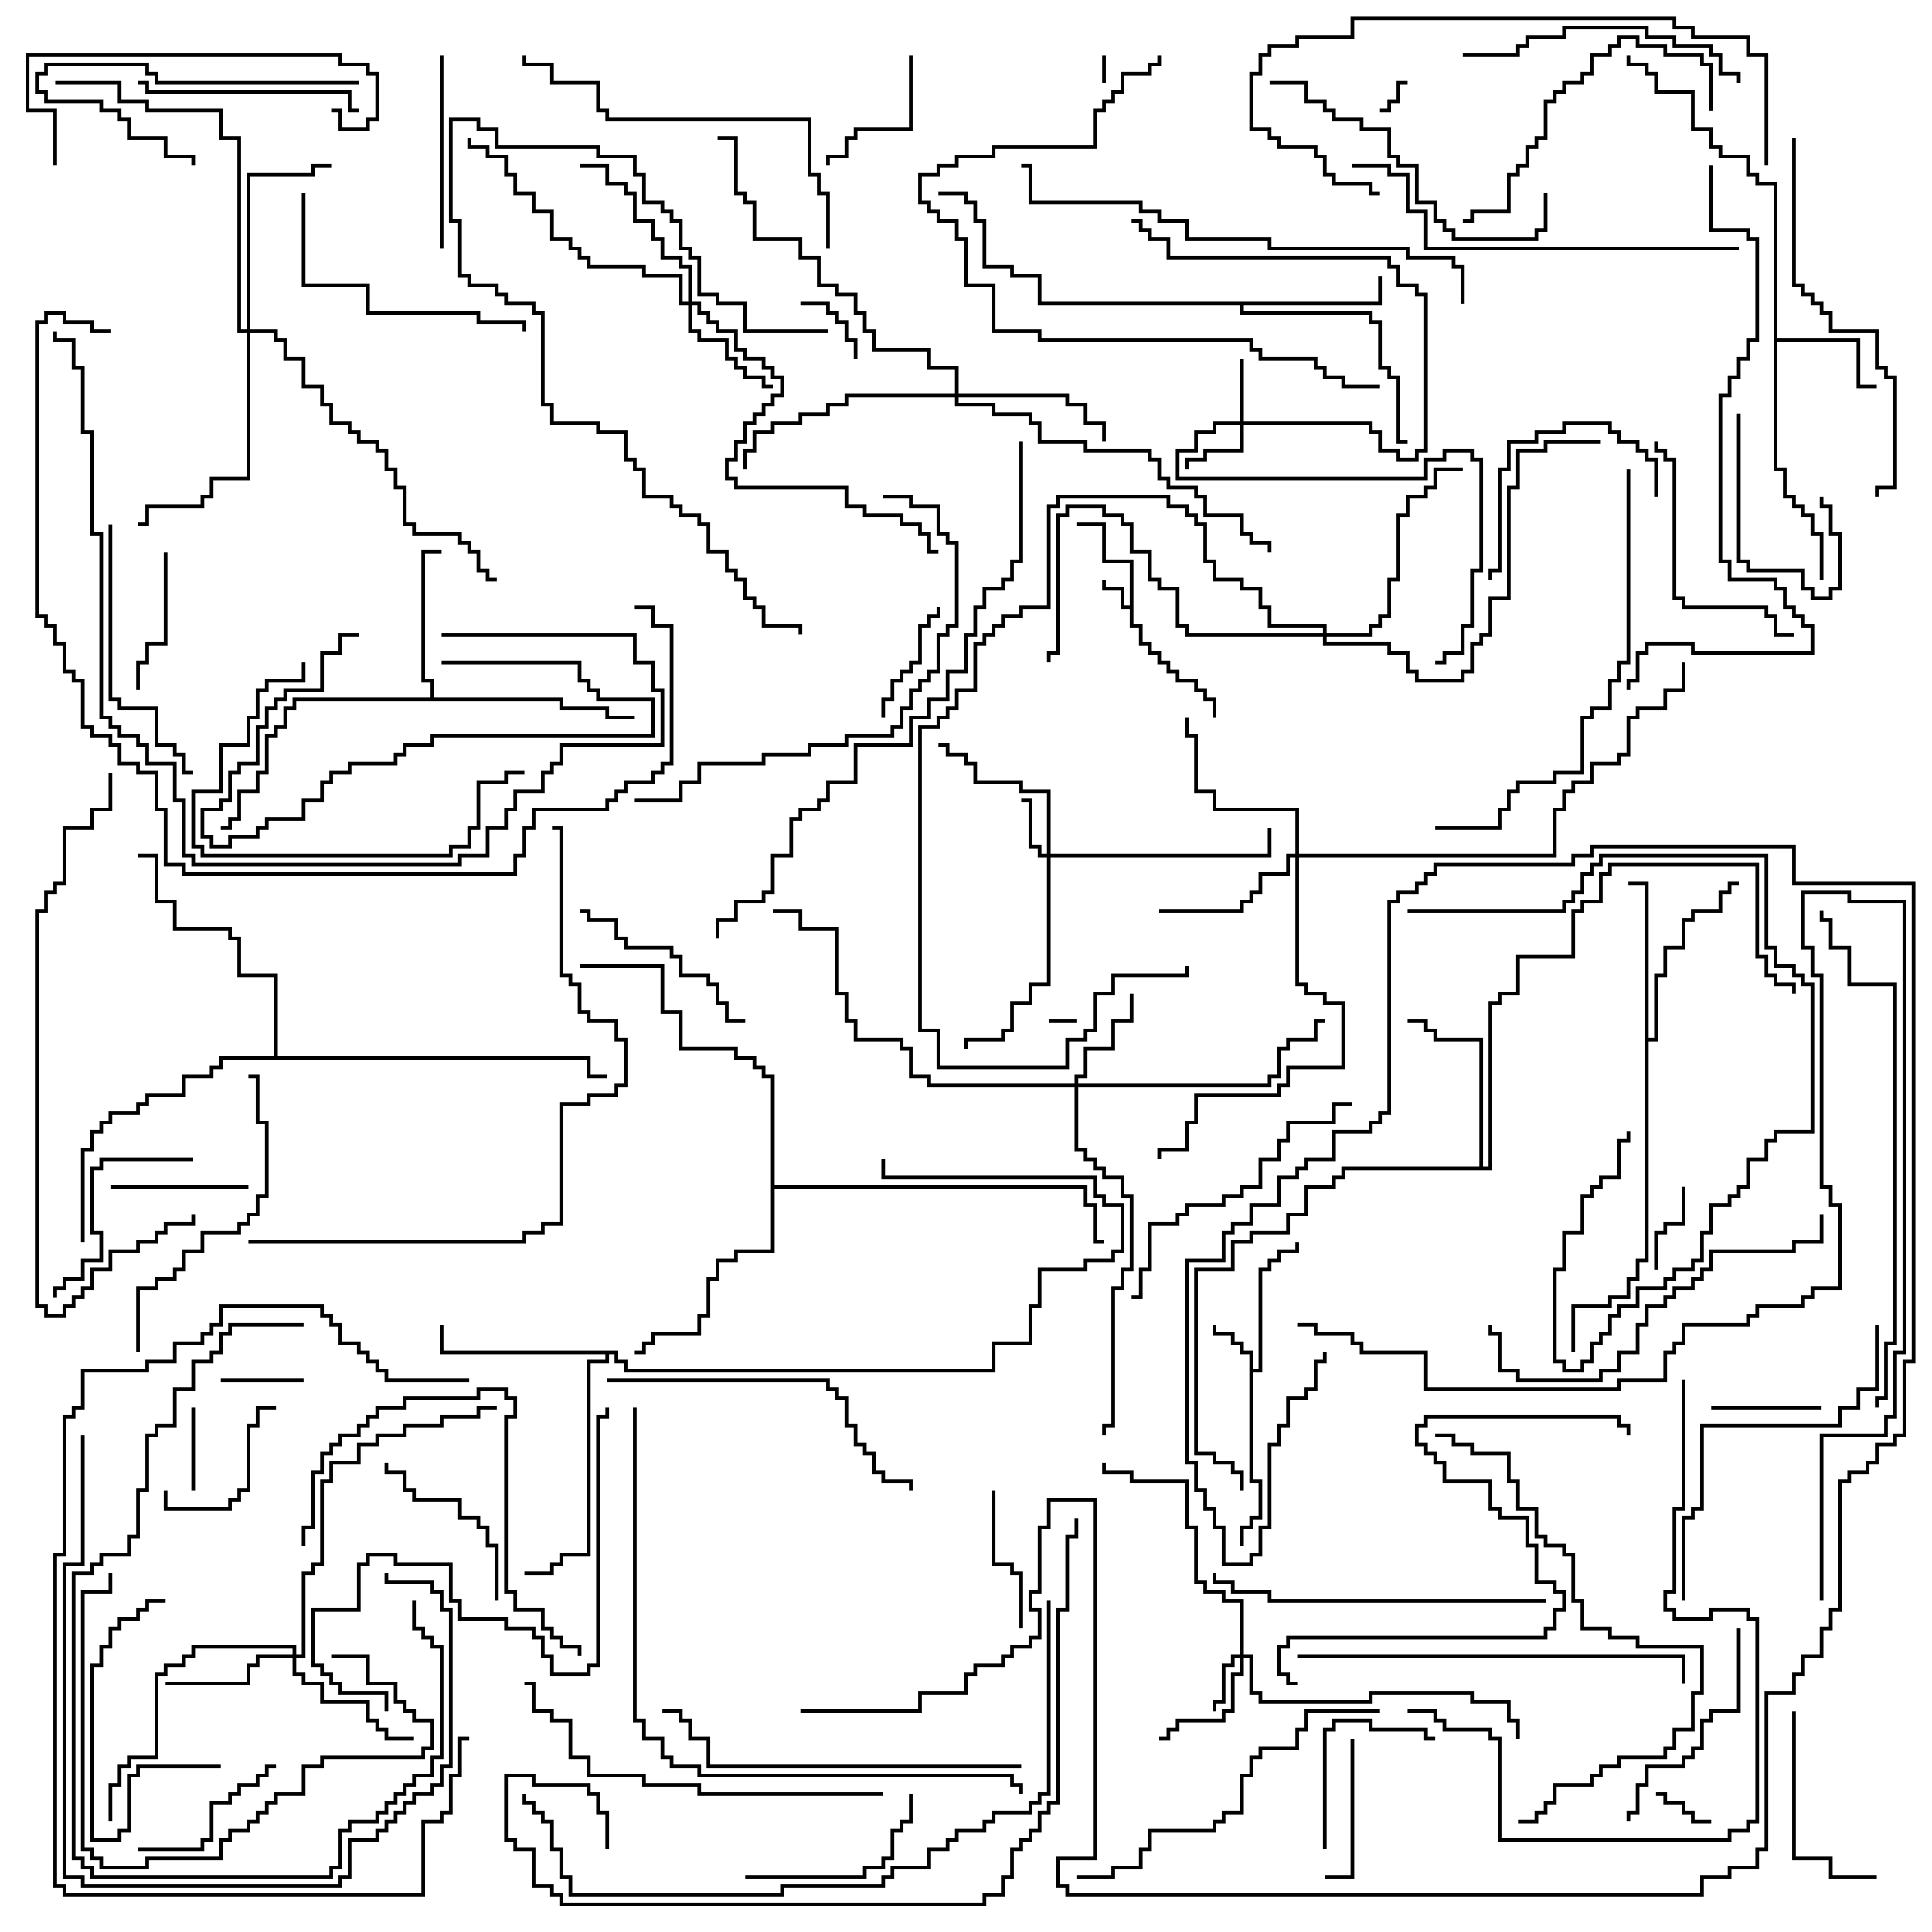 <svg version="1.1" width="105" height="105" xmlns="http://www.w3.org/2000/svg"><path d="M61.4,32.9L61.4,30.6L59.9,30.6L59.9,28.6L58.5,28.6L58.5,28.4L60.1,28.4L60.1,30.4L61.6,30.4L61.6,33.9L62.1,33.9L62.1,34.9L62.6,34.9L62.6,35.4L63.1,35.4L63.1,35.9L63.6,35.9L63.6,36.4L64.1,36.4L64.1,36.9L65.1,36.9L65.1,37.4L65.6,37.4L65.6,37.9L66.1,37.9L66.1,39L65.9,39L65.9,38.1L65.4,38.1L65.4,37.6L64.9,37.6L64.9,37.1L63.9,37.1L63.9,36.6L63.4,36.6L63.4,36.1L62.9,36.1L62.9,35.6L62.4,35.6L62.4,35.1L61.9,35.1L61.9,34.1L61.4,34.1L61.4,33.1L60.9,33.1L60.9,32.1L59.9,32.1L59.9,31.5L60.1,31.5L60.1,31.9L61.1,31.9L61.1,32.9z" stroke="none"/><path d="M67.9,73.6L67.4,73.6L67.4,73.1L66.9,73.1L66.9,72.6L65.9,72.6L65.9,72L66.1,72L66.1,72.4L67.1,72.4L67.1,72.9L67.6,72.9L67.6,73.4L68.1,73.4L68.1,74.4L68.4,74.4L68.4,68.9L68.9,68.9L68.9,68.4L69.4,68.4L69.4,67.9L70.4,67.9L70.4,67.5L70.6,67.5L70.6,68.1L69.6,68.1L69.6,68.6L69.1,68.6L69.1,69.1L68.6,69.1L68.6,74.6L68.1,74.6L68.1,80.4L68.6,80.4L68.6,82.6L68.1,82.6L68.1,83.1L67.6,83.1L67.6,84L67.4,84L67.4,82.9L67.9,82.9L67.9,82.4L68.4,82.4L68.4,80.6L67.9,80.6z" stroke="none"/><path d="M96.4,10.1L95.4,10.1L95.4,9.6L94.9,9.6L94.9,8.6L93.4,8.6L93.4,8.1L92.9,8.1L92.9,7.1L91.9,7.1L91.9,5.1L89.9,5.1L89.9,4.1L89.4,4.1L89.4,3.6L88.4,3.6L88.4,3L88.6,3L88.6,3.4L89.6,3.4L89.6,3.9L90.1,3.9L90.1,4.9L92.1,4.9L92.1,6.9L93.1,6.9L93.1,7.9L93.6,7.9L93.6,8.4L95.1,8.4L95.1,9.4L95.6,9.4L95.6,9.9L96.6,9.9L96.6,18.4L101.1,18.4L101.1,20.9L102,20.9L102,21.1L100.9,21.1L100.9,18.6L96.6,18.6L96.6,25.4L97.1,25.4L97.1,26.9L97.6,26.9L97.6,27.4L98.1,27.4L98.1,27.9L98.6,27.9L98.6,28.9L99.1,28.9L99.1,31.5L98.9,31.5L98.9,29.1L98.4,29.1L98.4,28.1L97.9,28.1L97.9,27.6L97.4,27.6L97.4,27.1L96.9,27.1L96.9,25.6L96.4,25.6z" stroke="none"/><path d="M74.9,16.4L74.9,15L75.1,15L75.1,16.6L67.6,16.6L67.6,16.9L74.6,16.9L74.6,17.4L75.1,17.4L75.1,19.9L75.6,19.9L75.6,20.4L76.1,20.4L76.1,23.9L76.5,23.9L76.5,24.1L75.9,24.1L75.9,20.6L75.4,20.6L75.4,20.1L74.9,20.1L74.9,17.6L74.4,17.6L74.4,17.1L67.4,17.1L67.4,16.6L56.4,16.6L56.4,15.1L54.9,15.1L54.9,14.6L53.4,14.6L53.4,12.1L52.9,12.1L52.9,11.1L52.4,11.1L52.4,10.6L51,10.6L51,10.4L52.6,10.4L52.6,10.9L53.1,10.9L53.1,11.9L53.6,11.9L53.6,14.4L55.1,14.4L55.1,14.9L56.6,14.9L56.6,16.4z" stroke="none"/><path d="M23.4,37.9L23.4,37.1L22.9,37.1L22.9,29.9L24,29.9L24,30.1L23.1,30.1L23.1,36.9L23.6,36.9L23.6,37.9L30.6,37.9L30.6,38.4L33.1,38.4L33.1,38.9L34.5,38.9L34.5,39.1L32.9,39.1L32.9,38.6L30.4,38.6L30.4,38.1L16.1,38.1L16.1,38.6L15.6,38.6L15.6,39.6L15.1,39.6L15.1,40.1L14.6,40.1L14.6,42.1L14.1,42.1L14.1,43.1L13.1,43.1L13.1,44.6L12.6,44.6L12.6,45.1L12,45.1L12,44.9L12.4,44.9L12.4,44.4L12.9,44.4L12.9,42.9L13.9,42.9L13.9,41.9L14.4,41.9L14.4,39.9L14.9,39.9L14.9,39.4L15.4,39.4L15.4,38.4L15.9,38.4L15.9,37.9z" stroke="none"/><path d="M89.4,48.1L88.5,48.1L88.5,47.9L89.6,47.9L89.6,56.4L89.9,56.4L89.9,52.9L90.4,52.9L90.4,51.4L91.4,51.4L91.4,49.9L91.9,49.9L91.9,49.4L93.4,49.4L93.4,48.4L93.9,48.4L93.9,47.9L94.5,47.9L94.5,48.1L94.1,48.1L94.1,48.6L93.6,48.6L93.6,49.6L92.1,49.6L92.1,50.1L91.6,50.1L91.6,51.6L90.6,51.6L90.6,53.1L90.1,53.1L90.1,56.6L89.6,56.6L89.6,68.6L89.1,68.6L89.1,69.6L88.6,69.6L88.6,70.6L87.6,70.6L87.6,71.1L85.6,71.1L85.6,73.5L85.4,73.5L85.4,70.9L87.4,70.9L87.4,70.4L88.4,70.4L88.4,69.4L88.9,69.4L88.9,68.4L89.4,68.4z" stroke="none"/><path d="M80.4,63.4L80.4,56.6L77.9,56.6L77.9,56.1L77.4,56.1L77.4,55.6L76.5,55.6L76.5,55.4L77.6,55.4L77.6,55.9L78.1,55.9L78.1,56.4L80.6,56.4L80.6,63.4L80.9,63.4L80.9,54.4L81.4,54.4L81.4,53.9L82.4,53.9L82.4,51.9L85.4,51.9L85.4,49.4L85.9,49.4L85.9,48.9L86.9,48.9L86.9,47.4L87.4,47.4L87.4,46.9L95.6,46.9L95.6,51.9L96.1,51.9L96.1,52.9L96.6,52.9L96.6,53.4L97.6,53.4L97.6,54L97.4,54L97.4,53.6L96.4,53.6L96.4,53.1L95.9,53.1L95.9,52.1L95.4,52.1L95.4,47.1L87.6,47.1L87.6,47.6L87.1,47.6L87.1,49.1L86.1,49.1L86.1,49.6L85.6,49.6L85.6,52.1L82.6,52.1L82.6,54.1L81.6,54.1L81.6,54.6L81.1,54.6L81.1,63.6L73.1,63.6L73.1,64.1L72.6,64.1L72.6,64.6L71.1,64.6L71.1,66.1L70.1,66.1L70.1,67.1L68.1,67.1L68.1,67.6L67.1,67.6L67.1,69.1L65.1,69.1L65.1,78.9L66.1,78.9L66.1,79.4L67.1,79.4L67.1,79.9L67.6,79.9L67.6,81L67.4,81L67.4,80.1L66.9,80.1L66.9,79.6L65.9,79.6L65.9,79.1L64.9,79.1L64.9,68.9L66.9,68.9L66.9,67.4L67.9,67.4L67.9,66.9L69.9,66.9L69.9,65.9L70.9,65.9L70.9,64.4L72.4,64.4L72.4,63.9L72.9,63.9L72.9,63.4z" stroke="none"/><path d="M33.6,73.4L33.6,73.9L34.1,73.9L34.1,74.4L53.9,74.4L53.9,72.9L55.9,72.9L55.9,70.9L56.4,70.9L56.4,68.9L58.9,68.9L58.9,68.4L60.4,68.4L60.4,67.9L60.9,67.9L60.9,65.6L59.9,65.6L59.9,65.1L59.4,65.1L59.4,64.1L47.9,64.1L47.9,63L48.1,63L48.1,63.9L59.6,63.9L59.6,64.9L60.1,64.9L60.1,65.4L61.1,65.4L61.1,68.1L60.6,68.1L60.6,68.6L59.1,68.6L59.1,69.1L56.6,69.1L56.6,71.1L56.1,71.1L56.1,73.1L54.1,73.1L54.1,74.6L33.9,74.6L33.9,74.1L33.4,74.1L33.4,73.6L33.1,73.6L33.1,74.1L32.1,74.1L32.1,84.6L30.6,84.6L30.6,85.1L30.1,85.1L30.1,85.6L28.5,85.6L28.5,85.4L29.9,85.4L29.9,84.9L30.4,84.9L30.4,84.4L31.9,84.4L31.9,73.9L32.9,73.9L32.9,73.6L23.9,73.6L23.9,72L24.1,72L24.1,73.4z" stroke="none"/><path d="M41.9,58.6L41.4,58.6L41.4,58.1L40.9,58.1L40.9,57.6L39.9,57.6L39.9,57.1L36.9,57.1L36.9,55.1L35.9,55.1L35.9,52.6L31.5,52.6L31.5,52.4L36.1,52.4L36.1,54.9L37.1,54.9L37.1,56.9L40.1,56.9L40.1,57.4L41.1,57.4L41.1,57.9L41.6,57.9L41.6,58.4L42.1,58.4L42.1,64.4L59.1,64.4L59.1,65.4L59.6,65.4L59.6,67.4L60,67.4L60,67.6L59.4,67.6L59.4,65.6L58.9,65.6L58.9,64.6L42.1,64.6L42.1,68.1L40.1,68.1L40.1,68.6L39.1,68.6L39.1,69.6L38.6,69.6L38.6,71.6L38.1,71.6L38.1,72.6L35.6,72.6L35.6,73.1L35.1,73.1L35.1,73.6L34.5,73.6L34.5,73.4L34.9,73.4L34.9,72.9L35.4,72.9L35.4,72.4L37.9,72.4L37.9,71.4L38.4,71.4L38.4,69.4L38.9,69.4L38.9,68.4L39.9,68.4L39.9,67.9L41.9,67.9z" stroke="none"/><path d="M14.9,57.4L14.9,53.1L12.9,53.1L12.9,51.1L12.4,51.1L12.4,50.6L9.4,50.6L9.4,49.1L8.4,49.1L8.4,46.6L7.5,46.6L7.5,46.4L8.6,46.4L8.6,48.9L9.6,48.9L9.6,50.4L12.6,50.4L12.6,50.9L13.1,50.9L13.1,52.9L15.1,52.9L15.1,57.4L32.1,57.4L32.1,58.4L33,58.4L33,58.6L31.9,58.6L31.9,57.6L12.1,57.6L12.1,58.1L11.6,58.1L11.6,58.6L10.1,58.6L10.1,59.6L8.1,59.6L8.1,60.1L7.6,60.1L7.6,60.6L6.1,60.6L6.1,61.1L5.6,61.1L5.6,61.6L5.1,61.6L5.1,62.6L4.6,62.6L4.6,67.5L4.4,67.5L4.4,62.4L4.9,62.4L4.9,61.4L5.4,61.4L5.4,60.9L5.9,60.9L5.9,60.4L7.4,60.4L7.4,59.9L7.9,59.9L7.9,59.4L9.9,59.4L9.9,58.4L11.4,58.4L11.4,57.9L11.9,57.9L11.9,57.4z" stroke="none"/><path d="M67.4,89.9L67.4,87.1L66.4,87.1L66.4,86.6L65.4,86.6L65.4,86.1L64.9,86.1L64.9,83.1L64.4,83.1L64.4,80.6L61.4,80.6L61.4,80.1L59.9,80.1L59.9,79.5L60.1,79.5L60.1,79.9L61.6,79.9L61.6,80.4L64.6,80.4L64.6,82.9L65.1,82.9L65.1,85.9L65.6,85.9L65.6,86.4L66.6,86.4L66.6,86.9L67.6,86.9L67.6,89.9L68.1,89.9L68.1,91.9L68.6,91.9L68.6,92.4L74.4,92.4L74.4,91.9L80.1,91.9L80.1,92.4L82.1,92.4L82.1,93.4L82.6,93.4L82.6,94.5L82.4,94.5L82.4,93.6L81.9,93.6L81.9,92.6L79.9,92.6L79.9,92.1L74.6,92.1L74.6,92.6L68.4,92.6L68.4,92.1L67.9,92.1L67.9,90.1L67.6,90.1L67.6,91.1L67.1,91.1L67.1,93.1L66.6,93.1L66.6,93.6L64.1,93.6L64.1,94.1L63.6,94.1L63.6,94.6L63,94.6L63,94.4L63.4,94.4L63.4,93.9L63.9,93.9L63.9,93.4L66.4,93.4L66.4,92.9L66.9,92.9L66.9,90.9L67.4,90.9L67.4,90.1L67.1,90.1L67.1,90.6L66.6,90.6L66.6,92.6L66.1,92.6L66.1,93L65.9,93L65.9,92.4L66.4,92.4L66.4,90.4L66.9,90.4L66.9,89.9z" stroke="none"/><path d="M56.9,46.4L56.9,43.1L55.4,43.1L55.4,42.6L52.9,42.6L52.9,41.6L52.4,41.6L52.4,41.1L51.4,41.1L51.4,40.6L51,40.6L51,40.4L51.6,40.4L51.6,40.9L52.6,40.9L52.6,41.4L53.1,41.4L53.1,42.4L55.6,42.4L55.6,42.9L57.1,42.9L57.1,46.4L68.9,46.4L68.9,45L69.1,45L69.1,46.6L57.1,46.6L57.1,53.6L56.1,53.6L56.1,54.6L55.1,54.6L55.1,56.1L54.6,56.1L54.6,56.6L52.6,56.6L52.6,57L52.4,57L52.4,56.4L54.4,56.4L54.4,55.9L54.9,55.9L54.9,54.4L55.9,54.4L55.9,53.4L56.9,53.4L56.9,46.6L56.4,46.6L56.4,46.1L55.9,46.1L55.9,43.6L55.5,43.6L55.5,43.4L56.1,43.4L56.1,45.9L56.6,45.9L56.6,46.4z" stroke="none"/><path d="M67.4,22.9L67.4,19.5L67.6,19.5L67.6,22.9L74.6,22.9L74.6,23.4L75.1,23.4L75.1,24.4L76.1,24.4L76.1,24.9L76.9,24.9L76.9,24.4L77.4,24.4L77.4,16.1L76.9,16.1L76.9,15.6L75.9,15.6L75.9,14.6L75.4,14.6L75.4,14.1L63.4,14.1L63.4,13.1L62.4,13.1L62.4,12.6L61.9,12.6L61.9,12.1L61.5,12.1L61.5,11.9L62.1,11.9L62.1,12.4L62.6,12.4L62.6,12.9L63.6,12.9L63.6,13.9L75.6,13.9L75.6,14.4L76.1,14.4L76.1,15.4L77.1,15.4L77.1,15.9L77.6,15.9L77.6,24.6L77.1,24.6L77.1,25.1L75.9,25.1L75.9,24.6L74.9,24.6L74.9,23.6L74.4,23.6L74.4,23.1L67.6,23.1L67.6,24.6L65.6,24.6L65.6,25.1L64.6,25.1L64.6,25.5L64.4,25.5L64.4,24.9L65.4,24.9L65.4,24.4L67.4,24.4L67.4,23.1L66.1,23.1L66.1,23.6L65.1,23.6L65.1,24.6L64.1,24.6L64.1,25.9L77.4,25.9L77.4,24.9L78.4,24.9L78.4,24.4L80.1,24.4L80.1,24.9L80.6,24.9L80.6,31.1L80.1,31.1L80.1,34.1L79.6,34.1L79.6,35.6L78.6,35.6L78.6,36.1L78,36.1L78,35.9L78.4,35.9L78.4,35.4L79.4,35.4L79.4,33.9L79.9,33.9L79.9,30.9L80.4,30.9L80.4,25.1L79.9,25.1L79.9,24.6L78.6,24.6L78.6,25.1L77.6,25.1L77.6,26.1L63.9,26.1L63.9,24.4L64.9,24.4L64.9,23.4L65.9,23.4L65.9,22.9z" stroke="none"/><path d="M58.4,58.9L58.4,58.4L58.9,58.4L58.9,56.9L60.4,56.9L60.4,55.4L61.4,55.4L61.4,54L61.6,54L61.6,55.6L60.6,55.6L60.6,57.1L59.1,57.1L59.1,58.6L58.6,58.6L58.6,58.9L68.9,58.9L68.9,58.4L69.4,58.4L69.4,56.9L69.9,56.9L69.9,56.4L71.4,56.4L71.4,55.4L72,55.4L72,55.6L71.6,55.6L71.6,56.6L70.1,56.6L70.1,57.1L69.6,57.1L69.6,58.6L69.1,58.6L69.1,59.1L58.6,59.1L58.6,62.4L59.1,62.4L59.1,62.9L59.6,62.9L59.6,63.4L60.1,63.4L60.1,63.9L61.1,63.9L61.1,64.9L61.6,64.9L61.6,69.1L61.1,69.1L61.1,70.1L60.6,70.1L60.6,77.6L60.1,77.6L60.1,78L59.9,78L59.9,77.4L60.4,77.4L60.4,69.9L60.9,69.9L60.9,68.9L61.4,68.9L61.4,65.1L60.9,65.1L60.9,64.1L59.9,64.1L59.9,63.6L59.4,63.6L59.4,63.1L58.9,63.1L58.9,62.6L58.4,62.6L58.4,59.1L50.4,59.1L50.4,58.6L49.4,58.6L49.4,57.1L48.9,57.1L48.9,56.6L46.4,56.6L46.4,55.6L45.9,55.6L45.9,54.1L45.4,54.1L45.4,50.6L43.4,50.6L43.4,49.6L42,49.6L42,49.4L43.6,49.4L43.6,50.4L45.6,50.4L45.6,53.9L46.1,53.9L46.1,55.4L46.6,55.4L46.6,56.4L49.1,56.4L49.1,56.9L49.6,56.9L49.6,58.4L50.6,58.4L50.6,58.9z" stroke="none"/><path d="M37.4,16.4L37.4,14.6L36.9,14.6L36.9,14.1L35.9,14.1L35.9,13.1L35.4,13.1L35.4,12.1L34.4,12.1L34.4,10.6L33.9,10.6L33.9,10.1L32.9,10.1L32.9,9.1L31.5,9.1L31.5,8.9L33.1,8.9L33.1,9.9L34.1,9.9L34.1,10.4L34.6,10.4L34.6,11.9L35.6,11.9L35.6,12.9L36.1,12.9L36.1,13.9L37.1,13.9L37.1,14.4L37.6,14.4L37.6,16.4L38.1,16.4L38.1,16.9L38.6,16.9L38.6,17.4L39.1,17.4L39.1,17.9L40.1,17.9L40.1,18.9L40.6,18.9L40.6,19.4L41.6,19.4L41.6,19.9L42.1,19.9L42.1,20.4L42.6,20.4L42.6,21.6L42.1,21.6L42.1,22.1L41.6,22.1L41.6,22.6L41.1,22.6L41.1,23.1L40.6,23.1L40.6,24.1L40.1,24.1L40.1,25.1L39.6,25.1L39.6,25.9L40.1,25.9L40.1,26.4L46.1,26.4L46.1,27.4L47.1,27.4L47.1,27.9L49.1,27.9L49.1,28.4L50.1,28.4L50.1,28.9L50.6,28.9L50.6,29.9L51,29.9L51,30.1L50.4,30.1L50.4,29.1L49.9,29.1L49.9,28.6L48.9,28.6L48.9,28.1L46.9,28.1L46.9,27.6L45.9,27.6L45.9,26.6L39.9,26.6L39.9,26.1L39.4,26.1L39.4,24.9L39.9,24.9L39.9,23.9L40.4,23.9L40.4,22.9L40.9,22.9L40.9,22.4L41.4,22.4L41.4,21.9L41.9,21.9L41.9,21.4L42.4,21.4L42.4,20.6L41.9,20.6L41.9,20.1L41.4,20.1L41.4,19.6L40.4,19.6L40.4,19.1L39.9,19.1L39.9,18.1L38.9,18.1L38.9,17.6L38.4,17.6L38.4,17.1L37.9,17.1L37.9,16.6L37.6,16.6L37.6,17.9L38.1,17.9L38.1,18.4L39.6,18.4L39.6,19.4L40.1,19.4L40.1,19.9L40.6,19.9L40.6,20.4L41.6,20.4L41.6,20.9L42,20.9L42,21.1L41.4,21.1L41.4,20.6L40.4,20.6L40.4,20.1L39.9,20.1L39.9,19.6L39.4,19.6L39.4,18.6L37.9,18.6L37.9,18.1L37.4,18.1L37.4,16.6L36.9,16.6L36.9,15.1L34.9,15.1L34.9,14.6L31.9,14.6L31.9,14.1L31.4,14.1L31.4,13.6L30.9,13.6L30.9,13.1L29.9,13.1L29.9,11.6L28.9,11.6L28.9,10.6L27.9,10.6L27.9,9.6L27.4,9.6L27.4,8.6L26.4,8.6L26.4,8.1L25.4,8.1L25.4,7.5L25.6,7.5L25.6,7.9L26.6,7.9L26.6,8.4L27.6,8.4L27.6,9.4L28.1,9.4L28.1,10.4L29.1,10.4L29.1,11.4L30.1,11.4L30.1,12.9L31.1,12.9L31.1,13.4L31.6,13.4L31.6,13.9L32.1,13.9L32.1,14.4L35.1,14.4L35.1,14.9L37.1,14.9L37.1,16.4z" stroke="none"/><path d="M15.9,89.9L15.9,89.6L10.6,89.6L10.6,90.1L10.1,90.1L10.1,90.6L9.1,90.6L9.1,91.1L8.6,91.1L8.6,95.6L7.1,95.6L7.1,96.1L6.6,96.1L6.6,97.1L6.1,97.1L6.1,99L5.9,99L5.9,96.9L6.4,96.9L6.4,95.9L6.9,95.9L6.9,95.4L8.4,95.4L8.4,90.9L8.9,90.9L8.9,90.4L9.9,90.4L9.9,89.9L10.4,89.9L10.4,89.4L16.1,89.4L16.1,89.9L16.4,89.9L16.4,85.4L16.9,85.4L16.9,84.9L17.4,84.9L17.4,80.4L17.9,80.4L17.9,79.4L19.4,79.4L19.4,78.4L20.4,78.4L20.4,77.9L21.9,77.9L21.9,77.4L23.9,77.4L23.9,76.9L25.9,76.9L25.9,76.4L27,76.4L27,76.6L26.1,76.6L26.1,77.1L24.1,77.1L24.1,77.6L22.1,77.6L22.1,78.1L20.6,78.1L20.6,78.6L19.6,78.6L19.6,79.6L18.1,79.6L18.1,80.6L17.6,80.6L17.6,85.1L17.1,85.1L17.1,85.6L16.6,85.6L16.6,90.1L16.1,90.1L16.1,90.9L16.6,90.9L16.6,91.4L17.6,91.4L17.6,92.4L20.1,92.4L20.1,93.4L20.6,93.4L20.6,93.9L21.1,93.9L21.1,94.4L22.5,94.4L22.5,94.6L20.9,94.6L20.9,94.1L20.4,94.1L20.4,93.6L19.9,93.6L19.9,92.6L17.4,92.6L17.4,91.6L16.4,91.6L16.4,91.1L15.9,91.1L15.9,90.1L14.1,90.1L14.1,90.6L13.6,90.6L13.6,91.6L9,91.6L9,91.4L13.4,91.4L13.4,90.4L13.9,90.4L13.9,89.9z" stroke="none"/><path d="M70.4,46.4L70.4,44.1L65.9,44.1L65.9,43.1L64.9,43.1L64.9,40.1L64.4,40.1L64.4,39L64.6,39L64.6,39.9L65.1,39.9L65.1,42.9L66.1,42.9L66.1,43.9L70.6,43.9L70.6,46.4L84.4,46.4L84.4,43.9L84.9,43.9L84.9,42.9L85.4,42.9L85.4,42.4L86.4,42.4L86.4,41.4L87.9,41.4L87.9,40.9L88.4,40.9L88.4,38.9L88.9,38.9L88.9,38.4L90.4,38.4L90.4,37.4L91.4,37.4L91.4,36L91.6,36L91.6,37.6L90.6,37.6L90.6,38.6L89.1,38.6L89.1,39.1L88.6,39.1L88.6,41.1L88.1,41.1L88.1,41.6L86.6,41.6L86.6,42.6L85.6,42.6L85.6,43.1L85.1,43.1L85.1,44.1L84.6,44.1L84.6,46.6L70.6,46.6L70.6,53.4L71.1,53.4L71.1,53.9L72.1,53.9L72.1,54.4L73.1,54.4L73.1,58.1L70.1,58.1L70.1,59.1L69.6,59.1L69.6,59.6L65.1,59.6L65.1,61.1L64.6,61.1L64.6,62.6L63.1,62.6L63.1,63L62.9,63L62.9,62.4L64.4,62.4L64.4,60.9L64.9,60.9L64.9,59.4L69.4,59.4L69.4,58.9L69.9,58.9L69.9,57.9L72.9,57.9L72.9,54.6L71.9,54.6L71.9,54.1L70.9,54.1L70.9,53.6L70.4,53.6L70.4,46.6L70.1,46.6L70.1,47.6L68.6,47.6L68.6,48.6L68.1,48.6L68.1,49.1L67.6,49.1L67.6,49.6L63,49.6L63,49.4L67.4,49.4L67.4,48.9L67.9,48.9L67.9,48.4L68.4,48.4L68.4,47.4L69.9,47.4L69.9,46.4z" stroke="none"/><path d="M51.9,21.4L51.9,20.1L50.4,20.1L50.4,19.1L47.4,19.1L47.4,18.1L46.9,18.1L46.9,17.1L46.4,17.1L46.4,16.1L45.4,16.1L45.4,15.6L44.4,15.6L44.4,14.1L43.4,14.1L43.4,13.1L40.9,13.1L40.9,11.1L40.4,11.1L40.4,10.6L39.9,10.6L39.9,7.6L39,7.6L39,7.4L40.1,7.4L40.1,10.4L40.6,10.4L40.6,10.9L41.1,10.9L41.1,12.9L43.6,12.9L43.6,13.9L44.6,13.9L44.6,15.4L45.6,15.4L45.6,15.9L46.6,15.9L46.6,16.9L47.1,16.9L47.1,17.9L47.6,17.9L47.6,18.9L50.6,18.9L50.6,19.9L52.1,19.9L52.1,21.4L58.1,21.4L58.1,21.9L59.1,21.9L59.1,22.9L60.1,22.9L60.1,24L59.9,24L59.9,23.1L58.9,23.1L58.9,22.1L57.9,22.1L57.9,21.6L52.1,21.6L52.1,21.9L54.1,21.9L54.1,22.4L56.1,22.4L56.1,22.9L56.6,22.9L56.6,23.9L59.1,23.9L59.1,24.4L62.6,24.4L62.6,24.9L63.1,24.9L63.1,25.9L63.6,25.9L63.6,26.4L65.1,26.4L65.1,26.9L65.6,26.9L65.6,27.9L67.6,27.9L67.6,28.9L68.1,28.9L68.1,29.4L69.1,29.4L69.1,30L68.9,30L68.9,29.6L67.9,29.6L67.9,29.1L67.4,29.1L67.4,28.1L65.4,28.1L65.4,27.1L64.9,27.1L64.9,26.6L63.4,26.6L63.4,26.1L62.9,26.1L62.9,25.1L62.4,25.1L62.4,24.6L58.9,24.6L58.9,24.1L56.4,24.1L56.4,23.1L55.9,23.1L55.9,22.6L53.9,22.6L53.9,22.1L51.9,22.1L51.9,21.6L46.1,21.6L46.1,22.1L45.1,22.1L45.1,22.6L43.6,22.6L43.6,23.1L42.1,23.1L42.1,23.6L41.1,23.6L41.1,24.6L40.6,24.6L40.6,25.5L40.4,25.5L40.4,24.4L40.9,24.4L40.9,23.4L41.9,23.4L41.9,22.9L43.4,22.9L43.4,22.4L44.9,22.4L44.9,21.9L45.9,21.9L45.9,21.4z" stroke="none"/><path d="M13.4,17.9L13.4,9.4L16.9,9.4L16.9,8.9L18,8.9L18,9.1L17.1,9.1L17.1,9.6L13.6,9.6L13.6,17.9L15.1,17.9L15.1,18.4L15.6,18.4L15.6,19.4L16.6,19.4L16.6,20.9L17.6,20.9L17.6,21.9L18.1,21.9L18.1,22.9L19.1,22.9L19.1,23.4L19.6,23.4L19.6,23.9L20.6,23.9L20.6,24.4L21.1,24.4L21.1,25.4L21.6,25.4L21.6,26.4L22.1,26.4L22.1,28.4L22.6,28.4L22.6,28.9L25.1,28.9L25.1,29.4L25.6,29.4L25.6,29.9L26.1,29.9L26.1,30.9L26.6,30.9L26.6,31.4L27,31.4L27,31.6L26.4,31.6L26.4,31.1L25.9,31.1L25.9,30.1L25.4,30.1L25.4,29.6L24.9,29.6L24.9,29.1L22.4,29.1L22.4,28.6L21.9,28.6L21.9,26.6L21.4,26.6L21.4,25.6L20.9,25.6L20.9,24.6L20.4,24.6L20.4,24.1L19.4,24.1L19.4,23.6L18.9,23.6L18.9,23.1L17.9,23.1L17.9,22.1L17.4,22.1L17.4,21.1L16.4,21.1L16.4,19.6L15.4,19.6L15.4,18.6L14.9,18.6L14.9,18.1L13.6,18.1L13.6,26.1L11.6,26.1L11.6,27.1L11.1,27.1L11.1,27.6L8.1,27.6L8.1,28.6L7.5,28.6L7.5,28.4L7.9,28.4L7.9,27.4L10.9,27.4L10.9,26.9L11.4,26.9L11.4,25.9L13.4,25.9L13.4,18.1L12.9,18.1L12.9,7.6L11.9,7.6L11.9,6.1L7.9,6.1L7.9,5.6L6.4,5.6L6.4,4.6L3,4.6L3,4.4L6.6,4.4L6.6,5.4L8.1,5.4L8.1,5.9L12.1,5.9L12.1,7.4L13.1,7.4L13.1,17.9z" stroke="none"/><path d="M71.9,34.4L71.9,34.1L68.9,34.1L68.9,33.1L68.4,33.1L68.4,32.1L67.4,32.1L67.4,31.6L65.9,31.6L65.9,30.6L65.4,30.6L65.4,28.6L64.9,28.6L64.9,28.1L64.4,28.1L64.4,27.6L63.4,27.6L63.4,27.1L57.6,27.1L57.6,27.6L57.1,27.6L57.1,33.1L55.6,33.1L55.6,33.6L54.6,33.6L54.6,34.1L54.1,34.1L54.1,34.6L53.6,34.6L53.6,35.1L53.1,35.1L53.1,37.6L52.1,37.6L52.1,38.6L51.6,38.6L51.6,39.1L51.1,39.1L51.1,39.6L50.1,39.6L50.1,55.9L51.1,55.9L51.1,57.9L57.9,57.9L57.9,56.4L58.9,56.4L58.9,55.9L59.4,55.9L59.4,53.9L60.4,53.9L60.4,52.9L64.4,52.9L64.4,52.5L64.6,52.5L64.6,53.1L60.6,53.1L60.6,54.1L59.6,54.1L59.6,56.1L59.1,56.1L59.1,56.6L58.1,56.6L58.1,58.1L50.9,58.1L50.9,56.1L49.9,56.1L49.9,39.4L50.9,39.4L50.9,38.9L51.4,38.9L51.4,38.4L51.9,38.4L51.9,37.4L52.9,37.4L52.9,34.9L53.4,34.9L53.4,34.4L53.9,34.4L53.9,33.9L54.4,33.9L54.4,33.4L55.4,33.4L55.4,32.9L56.9,32.9L56.9,27.4L57.4,27.4L57.4,26.9L63.6,26.9L63.6,27.4L64.6,27.4L64.6,27.9L65.1,27.9L65.1,28.4L65.6,28.4L65.6,30.4L66.1,30.4L66.1,31.4L67.6,31.4L67.6,31.9L68.6,31.9L68.6,32.9L69.1,32.9L69.1,33.9L72.1,33.9L72.1,34.4L74.4,34.4L74.4,33.9L74.9,33.9L74.9,33.4L75.4,33.4L75.4,31.4L75.9,31.4L75.9,27.9L76.4,27.9L76.4,26.9L77.4,26.9L77.4,26.4L77.9,26.4L77.9,25.4L79.5,25.4L79.5,25.6L78.1,25.6L78.1,26.6L77.6,26.6L77.6,27.1L76.6,27.1L76.6,28.1L76.1,28.1L76.1,31.6L75.6,31.6L75.6,33.6L75.1,33.6L75.1,34.1L74.6,34.1L74.6,34.6L72.1,34.6L72.1,34.9L75.6,34.9L75.6,35.4L76.6,35.4L76.6,36.4L77.1,36.4L77.1,36.9L79.4,36.9L79.4,36.4L79.9,36.4L79.9,34.9L80.4,34.9L80.4,34.4L80.9,34.4L80.9,32.4L81.9,32.4L81.9,26.4L82.4,26.4L82.4,24.4L83.9,24.4L83.9,23.9L87,23.9L87,24.1L84.1,24.1L84.1,24.6L82.6,24.6L82.6,26.6L82.1,26.6L82.1,32.6L81.1,32.6L81.1,34.6L80.6,34.6L80.6,35.1L80.1,35.1L80.1,36.6L79.6,36.6L79.6,37.1L76.9,37.1L76.9,36.6L76.4,36.6L76.4,35.6L75.4,35.6L75.4,35.1L71.9,35.1L71.9,34.6L64.4,34.6L64.4,34.1L63.9,34.1L63.9,32.1L62.9,32.1L62.9,31.6L62.4,31.6L62.4,30.1L61.4,30.1L61.4,28.6L60.9,28.6L60.9,28.1L59.9,28.1L59.9,27.6L58.1,27.6L58.1,28.1L57.6,28.1L57.6,35.6L57.1,35.6L57.1,36L56.9,36L56.9,35.4L57.4,35.4L57.4,27.9L57.9,27.9L57.9,27.4L60.1,27.4L60.1,27.9L61.1,27.9L61.1,28.4L61.6,28.4L61.6,29.9L62.6,29.9L62.6,31.4L63.1,31.4L63.1,31.9L64.1,31.9L64.1,33.9L64.6,33.9L64.6,34.4z" stroke="none"/><path d="M57,55.6L57,55.4L58.5,55.4L58.5,55.6z" stroke="none"/><path d="M60.1,4.5L59.9,4.5L59.9,3L60.1,3z" stroke="none"/><path d="M76.5,4.4L76.5,4.6L76.1,4.6L76.1,5.6L75.6,5.6L75.6,6.1L75,6.1L75,5.9L75.4,5.9L75.4,5.4L75.9,5.4L75.9,4.4z" stroke="none"/><path d="M90,97.6L90,97.4L90.6,97.4L90.6,97.9L91.6,97.9L91.6,98.4L92.1,98.4L92.1,98.9L93,98.9L93,99.1L91.9,99.1L91.9,98.6L91.4,98.6L91.4,98.1L90.4,98.1L90.4,97.6z" stroke="none"/><path d="M43.5,16.6L43.5,16.4L45.1,16.4L45.1,16.9L45.6,16.9L45.6,17.4L46.1,17.4L46.1,18.4L46.6,18.4L46.6,19.5L46.4,19.5L46.4,18.6L45.9,18.6L45.9,17.6L45.4,17.6L45.4,17.1L44.9,17.1L44.9,16.6z" stroke="none"/><path d="M10.6,81L10.4,81L10.4,76.5L10.6,76.5z" stroke="none"/><path d="M16.5,74.9L16.5,75.1L12,75.1L12,74.9z" stroke="none"/><path d="M24,36.1L24,35.9L31.6,35.9L31.6,36.9L32.1,36.9L32.1,37.4L32.6,37.4L32.6,37.9L35.6,37.9L35.6,40.1L23.6,40.1L23.6,40.6L22.1,40.6L22.1,41.1L21.6,41.1L21.6,41.6L19.1,41.6L19.1,42.1L18.1,42.1L18.1,42.6L17.6,42.6L17.6,43.6L16.6,43.6L16.6,44.6L14.6,44.6L14.6,45.1L14.1,45.1L14.1,45.6L12.6,45.6L12.6,46.1L11.4,46.1L11.4,45.6L10.9,45.6L10.9,43.9L11.9,43.9L11.9,43.4L12.4,43.4L12.4,41.9L12.9,41.9L12.9,41.4L13.9,41.4L13.9,39.4L14.4,39.4L14.4,38.4L14.9,38.4L14.9,37.9L15.4,37.9L15.4,37.4L17.4,37.4L17.4,35.4L18.4,35.4L18.4,34.4L19.5,34.4L19.5,34.6L18.6,34.6L18.6,35.6L17.6,35.6L17.6,37.6L15.6,37.6L15.6,38.1L15.1,38.1L15.1,38.6L14.6,38.6L14.6,39.6L14.1,39.6L14.1,41.6L13.1,41.6L13.1,42.1L12.6,42.1L12.6,43.6L12.1,43.6L12.1,44.1L11.1,44.1L11.1,45.4L11.6,45.4L11.6,45.9L12.4,45.9L12.4,45.4L13.9,45.4L13.9,44.9L14.4,44.9L14.4,44.4L16.4,44.4L16.4,43.4L17.4,43.4L17.4,42.4L17.9,42.4L17.9,41.9L18.9,41.9L18.9,41.4L21.4,41.4L21.4,40.9L21.9,40.9L21.9,40.4L23.4,40.4L23.4,39.9L35.4,39.9L35.4,38.1L32.4,38.1L32.4,37.6L31.9,37.6L31.9,37.1L31.4,37.1L31.4,36.1z" stroke="none"/><path d="M91.4,64.5L91.6,64.5L91.6,66.6L90.6,66.6L90.6,67.1L90.1,67.1L90.1,69L89.9,69L89.9,66.9L90.4,66.9L90.4,66.4L91.4,66.4z" stroke="none"/><path d="M93,76.6L93,76.4L99,76.4L99,76.6z" stroke="none"/><path d="M94.4,22.5L94.6,22.5L94.6,30.4L95.1,30.4L95.1,30.9L98.1,30.9L98.1,31.9L98.6,31.9L98.6,32.4L99.4,32.4L99.4,31.9L99.9,31.9L99.9,29.1L99.4,29.1L99.4,27.6L98.9,27.6L98.9,27L99.1,27L99.1,27.4L99.6,27.4L99.6,28.9L100.1,28.9L100.1,32.1L99.6,32.1L99.6,32.6L98.4,32.6L98.4,32.1L97.9,32.1L97.9,31.1L94.9,31.1L94.9,30.6L94.4,30.6z" stroke="none"/><path d="M48.1,39L47.9,39L47.9,37.9L48.4,37.9L48.4,36.9L48.9,36.9L48.9,36.4L49.4,36.4L49.4,35.9L49.9,35.9L49.9,33.9L50.4,33.9L50.4,33.4L50.9,33.4L50.9,33L51.1,33L51.1,33.6L50.6,33.6L50.6,34.1L50.1,34.1L50.1,36.1L49.6,36.1L49.6,36.6L49.1,36.6L49.1,37.1L48.6,37.1L48.6,38.1L48.1,38.1z" stroke="none"/><path d="M49.4,3L49.6,3L49.6,7.1L46.6,7.1L46.6,7.6L46.1,7.6L46.1,8.6L45.1,8.6L45.1,9L44.9,9L44.9,8.4L45.9,8.4L45.9,7.4L46.4,7.4L46.4,6.9L49.4,6.9z" stroke="none"/><path d="M8.9,81L9.1,81L9.1,81.9L12.4,81.9L12.4,81.4L12.9,81.4L12.9,80.9L13.4,80.9L13.4,77.4L13.9,77.4L13.9,76.4L15,76.4L15,76.6L14.1,76.6L14.1,77.6L13.6,77.6L13.6,81.1L13.1,81.1L13.1,81.6L12.6,81.6L12.6,82.1L8.9,82.1z" stroke="none"/><path d="M6,64.6L6,64.4L13.5,64.4L13.5,64.6z" stroke="none"/><path d="M73.4,94.5L73.6,94.5L73.6,102.1L72,102.1L72,101.9L73.4,101.9z" stroke="none"/><path d="M55.6,88.5L55.4,88.5L55.4,85.6L54.9,85.6L54.9,85.1L53.9,85.1L53.9,81L54.1,81L54.1,84.9L55.1,84.9L55.1,85.4L55.6,85.4z" stroke="none"/><path d="M8.9,30L9.1,30L9.1,35.1L8.1,35.1L8.1,36.1L7.6,36.1L7.6,37.5L7.4,37.5L7.4,35.9L7.9,35.9L7.9,34.9L8.9,34.9z" stroke="none"/><path d="M72.1,100.5L71.9,100.5L71.9,93.9L72.4,93.9L72.4,93.4L74.6,93.4L74.6,93.9L77.6,93.9L77.6,94.4L78,94.4L78,94.6L77.4,94.6L77.4,94.1L74.4,94.1L74.4,93.6L72.6,93.6L72.6,94.1L72.1,94.1z" stroke="none"/><path d="M7.5,100.6L7.5,100.4L10.9,100.4L10.9,99.9L11.4,99.9L11.4,97.9L12.4,97.9L12.4,97.4L12.9,97.4L12.9,96.9L13.9,96.9L13.9,96.4L14.4,96.4L14.4,95.9L15,95.9L15,96.1L14.6,96.1L14.6,96.6L14.1,96.6L14.1,97.1L13.1,97.1L13.1,97.6L12.6,97.6L12.6,98.1L11.6,98.1L11.6,100.1L11.1,100.1L11.1,100.6z" stroke="none"/><path d="M12,95.9L12,96.1L7.6,96.1L7.6,96.6L7.1,96.6L7.1,99.6L6.6,99.6L6.6,100.1L4.9,100.1L4.9,90.4L5.4,90.4L5.4,89.4L5.9,89.4L5.9,88.4L6.4,88.4L6.4,87.9L7.4,87.9L7.4,87.4L7.9,87.4L7.9,86.9L9,86.9L9,87.1L8.1,87.1L8.1,87.6L7.6,87.6L7.6,88.1L6.6,88.1L6.6,88.6L6.1,88.6L6.1,89.6L5.6,89.6L5.6,90.6L5.1,90.6L5.1,99.9L6.4,99.9L6.4,99.4L6.9,99.4L6.9,96.4L7.4,96.4L7.4,95.9z" stroke="none"/><path d="M27.1,87L26.9,87L26.9,84.1L26.4,84.1L26.4,83.1L25.9,83.1L25.9,82.6L24.9,82.6L24.9,81.6L22.4,81.6L22.4,81.1L21.9,81.1L21.9,80.1L20.9,80.1L20.9,79.5L21.1,79.5L21.1,79.9L22.1,79.9L22.1,80.9L22.6,80.9L22.6,81.4L25.1,81.4L25.1,82.4L26.1,82.4L26.1,82.9L26.6,82.9L26.6,83.9L27.1,83.9z" stroke="none"/><path d="M90.1,27L89.9,27L89.9,25.1L89.4,25.1L89.4,24.6L88.9,24.6L88.9,24.1L87.9,24.1L87.9,23.6L87.4,23.6L87.4,23.1L85.1,23.1L85.1,23.6L83.6,23.6L83.6,24.1L82.1,24.1L82.1,25.6L81.6,25.6L81.6,31.1L81.1,31.1L81.1,31.5L80.9,31.5L80.9,30.9L81.4,30.9L81.4,25.4L81.9,25.4L81.9,23.9L83.4,23.9L83.4,23.4L84.9,23.4L84.9,22.9L87.6,22.9L87.6,23.4L88.1,23.4L88.1,23.9L89.1,23.9L89.1,24.4L89.6,24.4L89.6,24.9L90.1,24.9z" stroke="none"/><path d="M19.5,4.4L19.5,4.6L8.4,4.6L8.4,4.1L7.9,4.1L7.9,3.6L2.6,3.6L2.6,4.1L2.1,4.1L2.1,4.9L2.6,4.9L2.6,5.4L5.6,5.4L5.6,5.9L6.6,5.9L6.6,6.4L7.1,6.4L7.1,7.4L9.1,7.4L9.1,8.4L10.6,8.4L10.6,9L10.4,9L10.4,8.6L8.9,8.6L8.9,7.6L6.9,7.6L6.9,6.6L6.4,6.6L6.4,6.1L5.4,6.1L5.4,5.6L2.4,5.6L2.4,5.1L1.9,5.1L1.9,3.9L2.4,3.9L2.4,3.4L8.1,3.4L8.1,3.9L8.6,3.9L8.6,4.4z" stroke="none"/><path d="M97.4,93L97.6,93L97.6,100.9L99.6,100.9L99.6,101.9L102,101.9L102,102.1L99.4,102.1L99.4,101.1L97.4,101.1z" stroke="none"/><path d="M40.5,102.1L40.5,101.9L46.9,101.9L46.9,101.4L47.9,101.4L47.9,100.9L48.4,100.9L48.4,99.4L48.9,99.4L48.9,98.9L49.4,98.9L49.4,97.5L49.6,97.5L49.6,99.1L49.1,99.1L49.1,99.6L48.6,99.6L48.6,101.1L48.1,101.1L48.1,101.6L47.1,101.6L47.1,102.1z" stroke="none"/><path d="M24.1,13.5L23.9,13.5L23.9,3L24.1,3z" stroke="none"/><path d="M10.5,62.9L10.5,63.1L5.6,63.1L5.6,63.6L5.1,63.6L5.1,66.9L5.6,66.9L5.6,68.6L4.6,68.6L4.6,69.6L3.6,69.6L3.6,70.1L3.1,70.1L3.1,70.5L2.9,70.5L2.9,69.9L3.4,69.9L3.4,69.4L4.4,69.4L4.4,68.4L5.4,68.4L5.4,67.1L4.9,67.1L4.9,63.4L5.4,63.4L5.4,62.9z" stroke="none"/><path d="M31.5,49.6L31.5,49.4L32.1,49.4L32.1,49.9L33.6,49.9L33.6,50.9L34.1,50.9L34.1,51.4L36.6,51.4L36.6,51.9L37.1,51.9L37.1,52.9L38.6,52.9L38.6,53.4L39.1,53.4L39.1,54.4L39.6,54.4L39.6,55.4L40.5,55.4L40.5,55.6L39.4,55.6L39.4,54.6L38.9,54.6L38.9,53.6L38.4,53.6L38.4,53.1L36.9,53.1L36.9,52.1L36.4,52.1L36.4,51.6L33.9,51.6L33.9,51.1L33.4,51.1L33.4,50.1L31.9,50.1L31.9,49.6z" stroke="none"/><path d="M19.5,5.9L19.5,6.1L18.9,6.1L18.9,5.1L7.9,5.1L7.9,4.6L7.5,4.6L7.5,4.4L8.1,4.4L8.1,4.9L19.1,4.9L19.1,5.9z" stroke="none"/><path d="M94.4,88.5L94.6,88.5L94.6,93.1L93.1,93.1L93.1,93.6L92.6,93.6L92.6,95.1L92.1,95.1L92.1,95.6L91.6,95.6L91.6,96.1L89.6,96.1L89.6,97.1L89.1,97.1L89.1,98.6L88.6,98.6L88.6,99L88.4,99L88.4,98.4L88.9,98.4L88.9,96.9L89.4,96.9L89.4,95.9L91.4,95.9L91.4,95.4L91.9,95.4L91.9,94.9L92.4,94.9L92.4,93.4L92.9,93.4L92.9,92.9L94.4,92.9z" stroke="none"/><path d="M18,90.1L18,89.9L20.1,89.9L20.1,91.4L21.6,91.4L21.6,92.4L22.1,92.4L22.1,92.9L22.6,92.9L22.6,93.4L23.6,93.4L23.6,95.1L23.1,95.1L23.1,95.6L17.6,95.6L17.6,96.1L16.6,96.1L16.6,97.6L15.1,97.6L15.1,98.1L14.6,98.1L14.6,98.6L14.1,98.6L14.1,99.1L13.6,99.1L13.6,99.6L12.6,99.6L12.6,100.1L12.1,100.1L12.1,101.1L8.1,101.1L8.1,101.6L5.4,101.6L5.4,101.1L4.9,101.1L4.9,100.6L4.4,100.6L4.4,86.4L5.9,86.4L5.9,85.5L6.1,85.5L6.1,86.6L4.6,86.6L4.6,100.4L5.1,100.4L5.1,100.9L5.6,100.9L5.6,101.4L7.9,101.4L7.9,100.9L11.9,100.9L11.9,99.9L12.4,99.9L12.4,99.4L13.4,99.4L13.4,98.9L13.9,98.9L13.9,98.4L14.4,98.4L14.4,97.9L14.9,97.9L14.9,97.4L16.4,97.4L16.4,95.9L17.4,95.9L17.4,95.4L22.9,95.4L22.9,94.9L23.4,94.9L23.4,93.6L22.4,93.6L22.4,93.1L21.9,93.1L21.9,92.6L21.4,92.6L21.4,91.6L19.9,91.6L19.9,90.1z" stroke="none"/><path d="M89.9,24L90.1,24L90.1,24.4L90.6,24.4L90.6,24.9L91.1,24.9L91.1,32.4L91.6,32.4L91.6,32.9L96.1,32.9L96.1,33.4L96.6,33.4L96.6,34.4L97.5,34.4L97.5,34.6L96.4,34.6L96.4,33.6L95.9,33.6L95.9,33.1L91.4,33.1L91.4,32.6L90.9,32.6L90.9,25.1L90.4,25.1L90.4,24.6L89.9,24.6z" stroke="none"/><path d="M16.4,36L16.6,36L16.6,37.1L14.6,37.1L14.6,37.6L14.1,37.6L14.1,39.1L13.6,39.1L13.6,40.6L12.1,40.6L12.1,43.1L10.6,43.1L10.6,45.9L11.1,45.9L11.1,46.4L24.4,46.4L24.4,45.9L25.4,45.9L25.4,44.9L25.9,44.9L25.9,42.4L27.4,42.4L27.4,41.9L28.5,41.9L28.5,42.1L27.6,42.1L27.6,42.6L26.1,42.6L26.1,45.1L25.6,45.1L25.6,46.1L24.6,46.1L24.6,46.6L10.9,46.6L10.9,46.1L10.4,46.1L10.4,42.9L11.9,42.9L11.9,40.4L13.4,40.4L13.4,38.9L13.9,38.9L13.9,37.4L14.4,37.4L14.4,36.9L16.4,36.9z" stroke="none"/><path d="M16.4,10.5L16.6,10.5L16.6,15.4L20.1,15.4L20.1,16.9L26.1,16.9L26.1,17.4L28.6,17.4L28.6,18L28.4,18L28.4,17.6L25.9,17.6L25.9,17.1L19.9,17.1L19.9,15.6L16.4,15.6z" stroke="none"/><path d="M5.9,28.5L6.1,28.5L6.1,37.9L6.6,37.9L6.6,38.4L8.6,38.4L8.6,40.4L9.6,40.4L9.6,40.9L10.1,40.9L10.1,41.9L10.5,41.9L10.5,42.1L9.9,42.1L9.9,41.1L9.4,41.1L9.4,40.6L8.4,40.6L8.4,38.6L6.4,38.6L6.4,38.1L5.9,38.1z" stroke="none"/><path d="M93.1,6L92.9,6L92.9,3.6L92.4,3.6L92.4,3.1L90.4,3.1L90.4,2.6L88.9,2.6L88.9,2.1L88.1,2.1L88.1,2.6L87.6,2.6L87.6,3.1L86.6,3.1L86.6,4.1L86.1,4.1L86.1,4.6L85.1,4.6L85.1,5.1L84.6,5.1L84.6,5.6L84.1,5.6L84.1,7.6L83.6,7.6L83.6,8.1L83.1,8.1L83.1,9.1L82.6,9.1L82.6,9.6L82.1,9.6L82.1,11.6L80.1,11.6L80.1,12.1L79.5,12.1L79.5,11.9L79.9,11.9L79.9,11.4L81.9,11.4L81.9,9.4L82.4,9.4L82.4,8.9L82.9,8.9L82.9,7.9L83.4,7.9L83.4,7.4L83.9,7.4L83.9,5.4L84.4,5.4L84.4,4.9L84.9,4.9L84.9,4.4L85.9,4.4L85.9,3.9L86.4,3.9L86.4,2.9L87.4,2.9L87.4,2.4L87.9,2.4L87.9,1.9L89.1,1.9L89.1,2.4L90.6,2.4L90.6,2.9L92.6,2.9L92.6,3.4L93.1,3.4z" stroke="none"/><path d="M94.6,4.5L94.4,4.5L94.4,4.1L93.4,4.1L93.4,3.1L92.9,3.1L92.9,2.6L90.9,2.6L90.9,2.1L89.4,2.1L89.4,1.6L85.1,1.6L85.1,2.1L83.1,2.1L83.1,2.6L82.6,2.6L82.6,3.1L79.5,3.1L79.5,2.9L82.4,2.9L82.4,2.4L82.9,2.4L82.9,1.9L84.9,1.9L84.9,1.4L89.6,1.4L89.6,1.9L91.1,1.9L91.1,2.4L93.1,2.4L93.1,2.9L93.6,2.9L93.6,3.9L94.6,3.9z" stroke="none"/><path d="M3.1,9L2.9,9L2.9,6.1L1.4,6.1L1.4,2.9L18.6,2.9L18.6,3.4L20.1,3.4L20.1,3.9L20.6,3.9L20.6,6.6L20.1,6.6L20.1,7.1L18.4,7.1L18.4,6.1L18,6.1L18,5.9L18.6,5.9L18.6,6.9L19.9,6.9L19.9,6.4L20.4,6.4L20.4,4.1L19.9,4.1L19.9,3.6L18.4,3.6L18.4,3.1L1.6,3.1L1.6,5.9L3.1,5.9z" stroke="none"/><path d="M61.5,70.6L61.5,70.4L61.9,70.4L61.9,68.9L62.4,68.9L62.4,66.4L63.9,66.4L63.9,65.9L64.4,65.9L64.4,65.4L66.4,65.4L66.4,64.9L67.4,64.9L67.4,64.4L68.4,64.4L68.4,62.9L69.4,62.9L69.4,61.9L69.9,61.9L69.9,60.9L72.4,60.9L72.4,59.9L73.5,59.9L73.5,60.1L72.6,60.1L72.6,61.1L70.1,61.1L70.1,62.1L69.6,62.1L69.6,63.1L68.6,63.1L68.6,64.6L67.6,64.6L67.6,65.1L66.6,65.1L66.6,65.6L64.6,65.6L64.6,66.1L64.1,66.1L64.1,66.6L62.6,66.6L62.6,69.1L62.1,69.1L62.1,70.6z" stroke="none"/><path d="M31.6,90L31.4,90L31.4,89.6L30.4,89.6L30.4,89.1L29.9,89.1L29.9,88.6L29.4,88.6L29.4,87.6L27.9,87.6L27.9,86.6L27.4,86.6L27.4,76.9L27.9,76.9L27.9,76.1L27.4,76.1L27.4,75.6L26.1,75.6L26.1,76.1L22.1,76.1L22.1,76.6L20.6,76.6L20.6,77.1L20.1,77.1L20.1,77.6L19.6,77.6L19.6,78.1L18.6,78.1L18.6,78.6L18.1,78.6L18.1,79.1L17.6,79.1L17.6,80.1L17.1,80.1L17.1,83.1L16.6,83.1L16.6,84L16.4,84L16.4,82.9L16.9,82.9L16.9,79.9L17.4,79.9L17.4,78.9L17.9,78.9L17.9,78.4L18.4,78.4L18.4,77.9L19.4,77.9L19.4,77.4L19.9,77.4L19.9,76.9L20.4,76.9L20.4,76.4L21.9,76.4L21.9,75.9L25.9,75.9L25.9,75.4L27.6,75.4L27.6,75.9L28.1,75.9L28.1,77.1L27.6,77.1L27.6,86.4L28.1,86.4L28.1,87.4L29.6,87.4L29.6,88.4L30.1,88.4L30.1,88.9L30.6,88.9L30.6,89.4L31.6,89.4z" stroke="none"/><path d="M7.6,73.5L7.4,73.5L7.4,69.9L8.4,69.9L8.4,69.4L9.4,69.4L9.4,68.9L9.9,68.9L9.9,67.9L10.9,67.9L10.9,66.9L12.9,66.9L12.9,66.4L13.4,66.4L13.4,65.9L13.9,65.9L13.9,64.9L14.4,64.9L14.4,61.1L13.9,61.1L13.9,58.6L13.5,58.6L13.5,58.4L14.1,58.4L14.1,60.9L14.6,60.9L14.6,65.1L14.1,65.1L14.1,66.1L13.6,66.1L13.6,66.6L13.1,66.6L13.1,67.1L11.1,67.1L11.1,68.1L10.1,68.1L10.1,69.1L9.6,69.1L9.6,69.6L8.6,69.6L8.6,70.1L7.6,70.1z" stroke="none"/><path d="M16.5,71.9L16.5,72.1L12.6,72.1L12.6,72.6L12.1,72.6L12.1,73.6L11.6,73.6L11.6,74.1L10.6,74.1L10.6,75.6L9.6,75.6L9.6,77.6L8.6,77.6L8.6,78.1L8.1,78.1L8.1,81.1L7.6,81.1L7.6,83.6L7.1,83.6L7.1,84.6L5.6,84.6L5.6,85.1L5.1,85.1L5.1,85.6L4.1,85.6L4.1,100.9L4.6,100.9L4.6,101.4L5.1,101.4L5.1,101.9L17.9,101.9L17.9,101.4L18.4,101.4L18.4,99.4L18.9,99.4L18.9,98.9L20.4,98.9L20.4,98.4L20.9,98.4L20.9,97.9L21.4,97.9L21.4,97.4L21.9,97.4L21.9,96.9L22.4,96.9L22.4,96.4L23.4,96.4L23.4,95.4L23.9,95.4L23.9,89.6L23.4,89.6L23.4,89.1L22.9,89.1L22.9,88.6L22.4,88.6L22.4,87L22.6,87L22.6,88.4L23.1,88.4L23.1,88.9L23.6,88.9L23.6,89.4L24.1,89.4L24.1,95.6L23.6,95.6L23.6,96.6L22.6,96.6L22.6,97.1L22.1,97.1L22.1,97.6L21.6,97.6L21.6,98.1L21.1,98.1L21.1,98.6L20.6,98.6L20.6,99.1L19.1,99.1L19.1,99.6L18.6,99.6L18.6,101.6L18.1,101.6L18.1,102.1L4.9,102.1L4.9,101.6L4.4,101.6L4.4,101.1L3.9,101.1L3.9,85.4L4.9,85.4L4.9,84.9L5.4,84.9L5.4,84.4L6.9,84.4L6.9,83.4L7.4,83.4L7.4,80.9L7.9,80.9L7.9,77.9L8.4,77.9L8.4,77.4L9.4,77.4L9.4,75.4L10.4,75.4L10.4,73.9L11.4,73.9L11.4,73.4L11.9,73.4L11.9,72.4L12.4,72.4L12.4,71.9z" stroke="none"/><path d="M83.9,10.5L84.1,10.5L84.1,12.6L83.6,12.6L83.6,13.1L78.9,13.1L78.9,12.6L78.4,12.6L78.4,12.1L77.9,12.1L77.9,11.1L76.9,11.1L76.9,9.1L75.9,9.1L75.9,8.6L75.4,8.6L75.4,7.1L73.9,7.1L73.9,6.6L72.4,6.6L72.4,6.1L71.9,6.1L71.9,5.6L70.9,5.6L70.9,4.6L69,4.6L69,4.4L71.1,4.4L71.1,5.4L72.1,5.4L72.1,5.9L72.6,5.9L72.6,6.4L74.1,6.4L74.1,6.9L75.6,6.9L75.6,8.4L76.1,8.4L76.1,8.9L77.1,8.9L77.1,10.9L78.1,10.9L78.1,11.9L78.6,11.9L78.6,12.4L79.1,12.4L79.1,12.9L83.4,12.9L83.4,12.4L83.9,12.4z" stroke="none"/><path d="M45,17.9L45,18.1L40.4,18.1L40.4,16.6L38.9,16.6L38.9,16.1L37.9,16.1L37.9,14.1L37.4,14.1L37.4,13.6L36.9,13.6L36.9,12.1L36.4,12.1L36.4,11.6L35.9,11.6L35.9,11.1L34.9,11.1L34.9,9.6L34.4,9.6L34.4,8.6L32.4,8.6L32.4,8.1L26.9,8.1L26.9,7.1L25.9,7.1L25.9,6.6L24.6,6.6L24.6,11.9L25.1,11.9L25.1,14.9L25.6,14.9L25.6,15.4L27.1,15.4L27.1,15.9L27.6,15.9L27.6,16.4L29.1,16.4L29.1,16.9L29.6,16.9L29.6,21.9L30.1,21.9L30.1,22.9L32.6,22.9L32.6,23.4L34.1,23.4L34.1,24.9L34.6,24.9L34.6,25.4L35.1,25.4L35.1,26.9L36.6,26.9L36.6,27.4L37.1,27.4L37.1,27.9L38.1,27.9L38.1,28.4L38.6,28.4L38.6,29.9L39.6,29.9L39.6,30.9L40.1,30.9L40.1,31.4L40.6,31.4L40.6,32.4L41.1,32.4L41.1,32.9L41.6,32.9L41.6,33.9L43.6,33.9L43.6,34.5L43.4,34.5L43.4,34.1L41.4,34.1L41.4,33.1L40.9,33.1L40.9,32.6L40.4,32.6L40.4,31.6L39.9,31.6L39.9,31.1L39.4,31.1L39.4,30.1L38.4,30.1L38.4,28.6L37.9,28.6L37.9,28.1L36.9,28.1L36.9,27.6L36.4,27.6L36.4,27.1L34.9,27.1L34.9,25.6L34.4,25.6L34.4,25.1L33.9,25.1L33.9,23.6L32.4,23.6L32.4,23.1L29.9,23.1L29.9,22.1L29.4,22.1L29.4,17.1L28.9,17.1L28.9,16.6L27.4,16.6L27.4,16.1L26.9,16.1L26.9,15.6L25.4,15.6L25.4,15.1L24.9,15.1L24.9,12.1L24.4,12.1L24.4,6.4L26.1,6.4L26.1,6.9L27.1,6.9L27.1,7.9L32.6,7.9L32.6,8.4L34.6,8.4L34.6,9.4L35.1,9.4L35.1,10.9L36.1,10.9L36.1,11.4L36.6,11.4L36.6,11.9L37.1,11.9L37.1,13.4L37.6,13.4L37.6,13.9L38.1,13.9L38.1,15.9L39.1,15.9L39.1,16.4L40.6,16.4L40.6,17.9z" stroke="none"/><path d="M76.5,49.6L76.5,49.4L84.9,49.4L84.9,48.9L85.4,48.9L85.4,48.4L85.9,48.4L85.9,47.4L86.4,47.4L86.4,46.9L86.9,46.9L86.9,46.4L96.1,46.4L96.1,51.4L96.6,51.4L96.6,52.4L97.6,52.4L97.6,52.9L98.1,52.9L98.1,53.4L98.6,53.4L98.6,61.6L96.6,61.6L96.6,62.1L96.1,62.1L96.1,63.1L95.1,63.1L95.1,64.6L94.6,64.6L94.6,65.1L94.1,65.1L94.1,65.6L93.1,65.6L93.1,67.1L92.6,67.1L92.6,68.6L92.1,68.6L92.1,69.1L91.1,69.1L91.1,69.6L90.6,69.6L90.6,70.1L89.1,70.1L89.1,71.1L88.1,71.1L88.1,71.6L87.6,71.6L87.6,72.6L87.1,72.6L87.1,73.1L86.6,73.1L86.6,74.1L86.1,74.1L86.1,74.6L84.9,74.6L84.9,74.1L84.4,74.1L84.4,68.9L84.9,68.9L84.9,66.9L85.9,66.9L85.9,64.9L86.4,64.9L86.4,64.4L86.9,64.4L86.9,63.9L87.9,63.9L87.9,61.9L88.4,61.9L88.4,61.5L88.6,61.5L88.6,62.1L88.1,62.1L88.1,64.1L87.1,64.1L87.1,64.6L86.6,64.6L86.6,65.1L86.1,65.1L86.1,67.1L85.1,67.1L85.1,69.1L84.6,69.1L84.6,73.9L85.1,73.9L85.1,74.4L85.9,74.4L85.9,73.9L86.4,73.9L86.4,72.9L86.9,72.9L86.9,72.4L87.4,72.4L87.4,71.4L87.9,71.4L87.9,70.9L88.9,70.9L88.9,69.9L90.4,69.9L90.4,69.4L90.9,69.4L90.9,68.9L91.9,68.9L91.9,68.4L92.4,68.4L92.4,66.9L92.9,66.9L92.9,65.4L93.9,65.4L93.9,64.9L94.4,64.9L94.4,64.4L94.9,64.4L94.9,62.9L95.9,62.9L95.9,61.9L96.4,61.9L96.4,61.4L98.4,61.4L98.4,53.6L97.9,53.6L97.9,53.1L97.4,53.1L97.4,52.6L96.4,52.6L96.4,51.6L95.9,51.6L95.9,46.6L87.1,46.6L87.1,47.1L86.6,47.1L86.6,47.6L86.1,47.6L86.1,48.6L85.6,48.6L85.6,49.1L85.1,49.1L85.1,49.6z" stroke="none"/><path d="M33,75.1L33,74.9L45.1,74.9L45.1,75.4L45.6,75.4L45.6,75.9L46.1,75.9L46.1,77.4L46.6,77.4L46.6,78.4L47.1,78.4L47.1,78.9L47.6,78.9L47.6,79.9L48.1,79.9L48.1,80.4L49.6,80.4L49.6,81L49.4,81L49.4,80.6L47.9,80.6L47.9,80.1L47.4,80.1L47.4,79.1L46.9,79.1L46.9,78.6L46.4,78.6L46.4,77.6L45.9,77.6L45.9,76.1L45.4,76.1L45.4,75.6L44.9,75.6L44.9,75.1z" stroke="none"/><path d="M84,86.9L84,87.1L68.9,87.1L68.9,86.6L66.9,86.6L66.9,86.1L65.9,86.1L65.9,85.5L66.1,85.5L66.1,85.9L67.1,85.9L67.1,86.4L69.1,86.4L69.1,86.9z" stroke="none"/><path d="M4.4,78L4.6,78L4.6,85.1L3.6,85.1L3.6,101.9L4.6,101.9L4.6,102.4L18.4,102.4L18.4,101.9L18.9,101.9L18.9,99.9L20.4,99.9L20.4,99.4L20.9,99.4L20.9,98.9L21.4,98.9L21.4,98.4L21.9,98.4L21.9,97.9L22.4,97.9L22.4,97.4L23.4,97.4L23.4,96.9L23.9,96.9L23.9,95.9L24.4,95.9L24.4,87.6L23.9,87.6L23.9,86.6L23.4,86.6L23.4,86.1L20.9,86.1L20.9,85.5L21.1,85.5L21.1,85.9L23.6,85.9L23.6,86.4L24.1,86.4L24.1,87.4L24.6,87.4L24.6,96.1L24.1,96.1L24.1,97.1L23.6,97.1L23.6,97.6L22.6,97.6L22.6,98.1L22.1,98.1L22.1,98.6L21.6,98.6L21.6,99.1L21.1,99.1L21.1,99.6L20.6,99.6L20.6,100.1L19.1,100.1L19.1,102.1L18.6,102.1L18.6,102.6L4.4,102.6L4.4,102.1L3.4,102.1L3.4,84.9L4.4,84.9z" stroke="none"/><path d="M101.9,72L102.1,72L102.1,75.6L101.1,75.6L101.1,76.6L100.1,76.6L100.1,77.6L92.6,77.6L92.6,82.1L92.1,82.1L92.1,82.6L91.6,82.6L91.6,87L91.4,87L91.4,82.4L91.9,82.4L91.9,81.9L92.4,81.9L92.4,77.4L99.9,77.4L99.9,76.4L100.9,76.4L100.9,75.4L101.9,75.4z" stroke="none"/><path d="M58.5,102.1L58.5,101.9L60.4,101.9L60.4,101.4L61.9,101.4L61.9,100.4L62.4,100.4L62.4,99.4L65.9,99.4L65.9,98.9L66.4,98.9L66.4,98.4L67.4,98.4L67.4,96.4L67.9,96.4L67.9,95.4L68.4,95.4L68.4,94.9L70.4,94.9L70.4,93.9L70.9,93.9L70.9,92.9L75,92.9L75,93.1L71.1,93.1L71.1,94.1L70.6,94.1L70.6,95.1L68.6,95.1L68.6,95.6L68.1,95.6L68.1,96.6L67.6,96.6L67.6,98.6L66.6,98.6L66.6,99.1L66.1,99.1L66.1,99.6L62.6,99.6L62.6,100.6L62.1,100.6L62.1,101.6L60.6,101.6L60.6,102.1z" stroke="none"/><path d="M98.9,66L99.1,66L99.1,67.6L97.6,67.6L97.6,68.1L93.1,68.1L93.1,69.1L92.6,69.1L92.6,69.6L92.1,69.6L92.1,70.1L91.1,70.1L91.1,70.6L90.6,70.6L90.6,71.1L89.6,71.1L89.6,72.1L89.1,72.1L89.1,73.6L88.1,73.6L88.1,74.6L87.1,74.6L87.1,75.1L82.4,75.1L82.4,74.6L81.4,74.6L81.4,72.6L80.9,72.6L80.9,72L81.1,72L81.1,72.4L81.6,72.4L81.6,74.4L82.6,74.4L82.6,74.9L86.9,74.9L86.9,74.4L87.9,74.4L87.9,73.4L88.9,73.4L88.9,71.9L89.4,71.9L89.4,70.9L90.4,70.9L90.4,70.4L90.9,70.4L90.9,69.9L91.9,69.9L91.9,69.4L92.4,69.4L92.4,68.9L92.9,68.9L92.9,67.9L97.4,67.9L97.4,67.4L98.9,67.4z" stroke="none"/><path d="M25.5,74.9L25.5,75.1L20.9,75.1L20.9,74.6L20.4,74.6L20.4,74.1L19.9,74.1L19.9,73.6L19.4,73.6L19.4,73.1L18.4,73.1L18.4,72.1L17.9,72.1L17.9,71.6L17.4,71.6L17.4,71.1L12.1,71.1L12.1,72.1L11.6,72.1L11.6,72.6L11.1,72.6L11.1,73.1L9.6,73.1L9.6,74.1L8.1,74.1L8.1,74.6L4.6,74.6L4.6,76.6L4.1,76.6L4.1,77.1L3.6,77.1L3.6,84.6L3.1,84.6L3.1,102.4L3.6,102.4L3.6,102.9L22.9,102.9L22.9,98.9L23.9,98.9L23.9,98.4L24.4,98.4L24.4,96.4L24.9,96.4L24.9,94.4L25.5,94.4L25.5,94.6L25.1,94.6L25.1,96.6L24.6,96.6L24.6,98.6L24.1,98.6L24.1,99.1L23.1,99.1L23.1,103.1L3.4,103.1L3.4,102.6L2.9,102.6L2.9,84.4L3.4,84.4L3.4,76.9L3.9,76.9L3.9,76.4L4.4,76.4L4.4,74.4L7.9,74.4L7.9,73.9L9.4,73.9L9.4,72.9L10.9,72.9L10.9,72.4L11.4,72.4L11.4,71.9L11.9,71.9L11.9,70.9L17.6,70.9L17.6,71.4L18.1,71.4L18.1,71.9L18.6,71.9L18.6,72.9L19.6,72.9L19.6,73.4L20.1,73.4L20.1,73.9L20.6,73.9L20.6,74.4L21.1,74.4L21.1,74.9z" stroke="none"/><path d="M45.1,13.5L44.9,13.5L44.9,10.6L44.4,10.6L44.4,9.6L43.9,9.6L43.9,6.6L32.9,6.6L32.9,6.1L32.4,6.1L32.4,4.6L29.9,4.6L29.9,3.6L28.4,3.6L28.4,3L28.6,3L28.6,3.4L30.1,3.4L30.1,4.4L32.6,4.4L32.6,5.9L33.1,5.9L33.1,6.4L44.1,6.4L44.1,9.4L44.6,9.4L44.6,10.4L45.1,10.4z" stroke="none"/><path d="M55.5,95.9L55.5,96.1L38.4,96.1L38.4,94.6L37.4,94.6L37.4,93.6L36.9,93.6L36.9,93.1L36,93.1L36,92.9L37.1,92.9L37.1,93.4L37.6,93.4L37.6,94.4L38.6,94.4L38.6,95.9z" stroke="none"/><path d="M97.4,7.5L97.6,7.5L97.6,15.4L98.1,15.4L98.1,15.9L98.6,15.9L98.6,16.4L99.1,16.4L99.1,16.9L99.6,16.9L99.6,17.9L102.1,17.9L102.1,19.9L102.6,19.9L102.6,20.4L103.1,20.4L103.1,26.6L102.1,26.6L102.1,27L101.9,27L101.9,26.4L102.9,26.4L102.9,20.6L102.4,20.6L102.4,20.1L101.9,20.1L101.9,18.1L99.4,18.1L99.4,17.1L98.9,17.1L98.9,16.6L98.4,16.6L98.4,16.1L97.9,16.1L97.9,15.6L97.4,15.6z" stroke="none"/><path d="M21.1,93L20.9,93L20.9,92.1L18.4,92.1L18.4,91.6L17.9,91.6L17.9,91.1L17.4,91.1L17.4,90.6L16.9,90.6L16.9,87.4L19.4,87.4L19.4,84.9L19.9,84.9L19.9,84.4L21.6,84.4L21.6,84.9L24.6,84.9L24.6,86.9L25.1,86.9L25.1,87.9L27.6,87.9L27.6,88.4L29.1,88.4L29.1,88.9L29.6,88.9L29.6,89.9L30.1,89.9L30.1,90.9L31.9,90.9L31.9,90.4L32.4,90.4L32.4,76.9L32.9,76.9L32.9,76.5L33.1,76.5L33.1,77.1L32.6,77.1L32.6,90.6L32.1,90.6L32.1,91.1L29.9,91.1L29.9,90.1L29.4,90.1L29.4,89.1L28.9,89.1L28.9,88.6L27.4,88.6L27.4,88.1L24.9,88.1L24.9,87.1L24.4,87.1L24.4,85.1L21.4,85.1L21.4,84.6L20.1,84.6L20.1,85.1L19.6,85.1L19.6,87.6L17.1,87.6L17.1,90.4L17.6,90.4L17.6,90.9L18.1,90.9L18.1,91.4L18.6,91.4L18.6,91.9L21.1,91.9z" stroke="none"/><path d="M48,97.4L48,97.6L37.9,97.6L37.9,97.1L34.9,97.1L34.9,96.6L31.9,96.6L31.9,95.6L30.9,95.6L30.9,93.6L29.9,93.6L29.9,93.1L28.9,93.1L28.9,91.6L28.5,91.6L28.5,91.4L29.1,91.4L29.1,92.9L30.1,92.9L30.1,93.4L31.1,93.4L31.1,95.4L32.1,95.4L32.1,96.4L35.1,96.4L35.1,96.9L38.1,96.9L38.1,97.4z" stroke="none"/><path d="M96.1,9L95.9,9L95.9,3.1L94.9,3.1L94.9,2.1L91.9,2.1L91.9,1.6L90.9,1.6L90.9,1.1L73.6,1.1L73.6,2.1L70.6,2.1L70.6,2.6L69.1,2.6L69.1,3.1L68.6,3.1L68.6,4.1L68.1,4.1L68.1,6.9L69.1,6.9L69.1,7.4L69.6,7.4L69.6,7.9L71.6,7.9L71.6,8.4L72.1,8.4L72.1,9.4L72.6,9.4L72.6,9.9L74.6,9.9L74.6,10.4L75,10.4L75,10.6L74.4,10.6L74.4,10.1L72.4,10.1L72.4,9.6L71.9,9.6L71.9,8.6L71.4,8.6L71.4,8.1L69.4,8.1L69.4,7.6L68.9,7.6L68.9,7.1L67.9,7.1L67.9,3.9L68.4,3.9L68.4,2.9L68.9,2.9L68.9,2.4L70.4,2.4L70.4,1.9L73.4,1.9L73.4,0.9L91.1,0.9L91.1,1.4L92.1,1.4L92.1,1.9L95.1,1.9L95.1,2.9L96.1,2.9z" stroke="none"/><path d="M70.5,90.1L70.5,89.9L91.6,89.9L91.6,91.5L91.4,91.5L91.4,90.1z" stroke="none"/><path d="M48,27.1L48,26.9L49.6,26.9L49.6,27.4L51.1,27.4L51.1,28.9L51.6,28.9L51.6,29.4L52.1,29.4L52.1,34.1L51.6,34.1L51.6,34.6L51.1,34.6L51.1,36.6L50.6,36.6L50.6,37.1L50.1,37.1L50.1,37.6L49.6,37.6L49.6,38.6L49.1,38.6L49.1,39.6L48.6,39.6L48.6,40.1L46.1,40.1L46.1,40.6L44.1,40.6L44.1,41.1L41.6,41.1L41.6,41.6L38.1,41.6L38.1,42.6L37.1,42.6L37.1,43.6L34.5,43.6L34.5,43.4L36.9,43.4L36.9,42.4L37.9,42.4L37.9,41.4L41.4,41.4L41.4,40.9L43.9,40.9L43.9,40.4L45.9,40.4L45.9,39.9L48.4,39.9L48.4,39.4L48.9,39.4L48.9,38.4L49.4,38.4L49.4,37.4L49.9,37.4L49.9,36.9L50.4,36.9L50.4,36.4L50.9,36.4L50.9,34.4L51.4,34.4L51.4,33.9L51.9,33.9L51.9,29.6L51.4,29.6L51.4,29.1L50.9,29.1L50.9,27.6L49.4,27.6L49.4,27.1z" stroke="none"/><path d="M94.5,13.4L94.5,13.6L77.4,13.6L77.4,11.6L76.4,11.6L76.4,9.6L75.4,9.6L75.4,9.1L73.5,9.1L73.5,8.9L75.6,8.9L75.6,9.4L76.6,9.4L76.6,11.4L77.6,11.4L77.6,13.4z" stroke="none"/><path d="M82.5,99.1L82.5,98.9L83.4,98.9L83.4,98.4L83.9,98.4L83.9,97.9L84.4,97.9L84.4,96.9L86.4,96.9L86.4,96.4L86.9,96.4L86.9,95.9L87.9,95.9L87.9,95.4L90.4,95.4L90.4,94.9L90.9,94.9L90.9,93.9L91.9,93.9L91.9,91.9L92.4,91.9L92.4,89.6L88.9,89.6L88.9,89.1L87.4,89.1L87.4,88.6L85.9,88.6L85.9,87.1L85.4,87.1L85.4,84.6L84.9,84.6L84.9,84.1L83.9,84.1L83.9,83.6L83.4,83.6L83.4,82.1L82.4,82.1L82.4,80.6L81.9,80.6L81.9,79.1L79.9,79.1L79.9,78.6L78.9,78.6L78.9,78.1L78,78.1L78,77.9L79.1,77.9L79.1,78.4L80.1,78.4L80.1,78.9L82.1,78.9L82.1,80.4L82.6,80.4L82.6,81.9L83.6,81.9L83.6,83.4L84.1,83.4L84.1,83.9L85.1,83.9L85.1,84.4L85.6,84.4L85.6,86.9L86.1,86.9L86.1,88.4L87.6,88.4L87.6,88.9L89.1,88.9L89.1,89.4L92.6,89.4L92.6,92.1L92.1,92.1L92.1,94.1L91.1,94.1L91.1,95.1L90.6,95.1L90.6,95.6L88.1,95.6L88.1,96.1L87.1,96.1L87.1,96.6L86.6,96.6L86.6,97.1L84.6,97.1L84.6,98.1L84.1,98.1L84.1,98.6L83.6,98.6L83.6,99.1z" stroke="none"/><path d="M75,20.9L75,21.1L72.9,21.1L72.9,20.6L71.9,20.6L71.9,20.1L71.4,20.1L71.4,19.6L68.4,19.6L68.4,19.1L67.9,19.1L67.9,18.6L56.4,18.6L56.4,18.1L53.9,18.1L53.9,15.6L52.4,15.6L52.4,13.1L51.9,13.1L51.9,12.1L50.9,12.1L50.9,11.6L50.4,11.6L50.4,11.1L49.9,11.1L49.9,9.4L50.9,9.4L50.9,8.9L51.9,8.9L51.9,8.4L53.9,8.4L53.9,7.9L59.4,7.9L59.4,5.9L59.9,5.9L59.9,5.4L60.4,5.4L60.4,4.9L60.9,4.9L60.9,3.9L62.4,3.9L62.4,3.4L62.9,3.4L62.9,3L63.1,3L63.1,3.6L62.6,3.6L62.6,4.1L61.1,4.1L61.1,5.1L60.6,5.1L60.6,5.6L60.1,5.6L60.1,6.1L59.6,6.1L59.6,8.1L54.1,8.1L54.1,8.6L52.1,8.6L52.1,9.1L51.1,9.1L51.1,9.6L50.1,9.6L50.1,10.9L50.6,10.9L50.6,11.4L51.1,11.4L51.1,11.9L52.1,11.9L52.1,12.9L52.6,12.9L52.6,15.4L54.1,15.4L54.1,17.9L56.6,17.9L56.6,18.4L68.1,18.4L68.1,18.9L68.6,18.9L68.6,19.4L71.6,19.4L71.6,19.9L72.1,19.9L72.1,20.4L73.1,20.4L73.1,20.9z" stroke="none"/><path d="M88.4,25.5L88.6,25.5L88.6,36.1L88.1,36.1L88.1,37.1L87.6,37.1L87.6,38.6L86.6,38.6L86.6,39.1L86.1,39.1L86.1,42.1L84.6,42.1L84.6,42.6L82.6,42.6L82.6,43.1L82.1,43.1L82.1,44.1L81.6,44.1L81.6,45.1L78,45.1L78,44.9L81.4,44.9L81.4,43.9L81.9,43.9L81.9,42.9L82.4,42.9L82.4,42.4L84.4,42.4L84.4,41.9L85.9,41.9L85.9,38.9L86.4,38.9L86.4,38.4L87.4,38.4L87.4,36.9L87.9,36.9L87.9,35.9L88.4,35.9z" stroke="none"/><path d="M70.5,91.4L70.5,91.6L69.9,91.6L69.9,91.1L69.4,91.1L69.4,89.4L69.9,89.4L69.9,88.9L83.9,88.9L83.9,88.4L84.4,88.4L84.4,87.4L84.9,87.4L84.9,86.6L84.4,86.6L84.4,86.1L83.4,86.1L83.4,84.1L82.9,84.1L82.9,82.6L81.4,82.6L81.4,82.1L80.9,82.1L80.9,80.6L78.4,80.6L78.4,79.6L77.9,79.6L77.9,79.1L77.4,79.1L77.4,78.6L76.9,78.6L76.9,77.4L77.4,77.4L77.4,76.9L88.1,76.9L88.1,77.4L88.6,77.4L88.6,78L88.4,78L88.4,77.6L87.9,77.6L87.9,77.1L77.6,77.1L77.6,77.6L77.1,77.6L77.1,78.4L77.6,78.4L77.6,78.9L78.1,78.9L78.1,79.4L78.6,79.4L78.6,80.4L81.1,80.4L81.1,81.9L81.6,81.9L81.6,82.4L83.1,82.4L83.1,83.9L83.6,83.9L83.6,85.9L84.6,85.9L84.6,86.4L85.1,86.4L85.1,87.6L84.6,87.6L84.6,88.6L84.1,88.6L84.1,89.1L70.1,89.1L70.1,89.6L69.6,89.6L69.6,90.9L70.1,90.9L70.1,91.4z" stroke="none"/><path d="M91.4,75L91.6,75L91.6,82.1L91.1,82.1L91.1,86.6L90.6,86.6L90.6,87.4L91.1,87.4L91.1,87.9L92.9,87.9L92.9,87.4L95.1,87.4L95.1,87.9L95.6,87.9L95.6,99.1L95.1,99.1L95.1,99.6L94.1,99.6L94.1,100.1L81.4,100.1L81.4,94.6L80.9,94.6L80.9,94.1L78.4,94.1L78.4,93.6L77.9,93.6L77.9,93.1L76.5,93.1L76.5,92.9L78.1,92.9L78.1,93.4L78.6,93.4L78.6,93.9L81.1,93.9L81.1,94.4L81.6,94.4L81.6,99.9L93.9,99.9L93.9,99.4L94.9,99.4L94.9,98.9L95.4,98.9L95.4,88.1L94.9,88.1L94.9,87.6L93.1,87.6L93.1,88.1L90.9,88.1L90.9,87.6L90.4,87.6L90.4,86.4L90.9,86.4L90.9,81.9L91.4,81.9z" stroke="none"/><path d="M10.4,66L10.6,66L10.6,66.6L9.1,66.6L9.1,67.1L8.6,67.1L8.6,67.6L7.6,67.6L7.6,68.1L6.1,68.1L6.1,69.1L5.1,69.1L5.1,70.1L4.6,70.1L4.6,70.6L4.1,70.6L4.1,71.1L3.6,71.1L3.6,71.6L2.4,71.6L2.4,71.1L1.9,71.1L1.9,49.4L2.4,49.4L2.4,48.4L2.9,48.4L2.9,47.9L3.4,47.9L3.4,44.9L4.9,44.9L4.9,43.9L5.9,43.9L5.9,42L6.1,42L6.1,44.1L5.1,44.1L5.1,45.1L3.6,45.1L3.6,48.1L3.1,48.1L3.1,48.6L2.6,48.6L2.6,49.6L2.1,49.6L2.1,70.9L2.6,70.9L2.6,71.4L3.4,71.4L3.4,70.9L3.9,70.9L3.9,70.4L4.4,70.4L4.4,69.9L4.9,69.9L4.9,68.9L5.9,68.9L5.9,67.9L7.4,67.9L7.4,67.4L8.4,67.4L8.4,66.9L8.9,66.9L8.9,66.4L10.4,66.4z" stroke="none"/><path d="M79.6,16.5L79.4,16.5L79.4,14.6L78.9,14.6L78.9,14.1L76.4,14.1L76.4,13.6L68.9,13.6L68.9,13.1L64.4,13.1L64.4,12.1L62.9,12.1L62.9,11.6L61.9,11.6L61.9,11.1L55.9,11.1L55.9,9.1L55.5,9.1L55.5,8.9L56.1,8.9L56.1,10.9L62.1,10.9L62.1,11.4L63.1,11.4L63.1,11.9L64.6,11.9L64.6,12.9L69.1,12.9L69.1,13.4L76.6,13.4L76.6,13.9L79.1,13.9L79.1,14.4L79.6,14.4z" stroke="none"/><path d="M24,34.6L24,34.4L34.6,34.4L34.6,35.9L35.6,35.9L35.6,37.4L36.1,37.4L36.1,40.6L30.6,40.6L30.6,41.6L30.1,41.6L30.1,42.1L29.6,42.1L29.6,43.1L28.1,43.1L28.1,44.1L27.6,44.1L27.6,45.1L26.6,45.1L26.6,46.6L25.1,46.6L25.1,47.1L10.4,47.1L10.4,46.6L9.9,46.6L9.9,43.6L9.4,43.6L9.4,41.6L7.9,41.6L7.9,40.6L7.4,40.6L7.4,40.1L6.4,40.1L6.4,39.6L5.9,39.6L5.9,39.1L5.4,39.1L5.4,29.1L4.9,29.1L4.9,23.6L4.4,23.6L4.4,20.1L3.9,20.1L3.9,18.6L2.9,18.6L2.9,18L3.1,18L3.1,18.4L4.1,18.4L4.1,19.9L4.6,19.9L4.6,23.4L5.1,23.4L5.1,28.9L5.6,28.9L5.6,38.9L6.1,38.9L6.1,39.4L6.6,39.4L6.6,39.9L7.6,39.9L7.6,40.4L8.1,40.4L8.1,41.4L9.6,41.4L9.6,43.4L10.1,43.4L10.1,46.4L10.6,46.4L10.6,46.9L24.9,46.9L24.9,46.4L26.4,46.4L26.4,44.9L27.4,44.9L27.4,43.9L27.9,43.9L27.9,42.9L29.4,42.9L29.4,41.9L29.9,41.9L29.9,41.4L30.4,41.4L30.4,40.4L35.9,40.4L35.9,37.6L35.4,37.6L35.4,36.1L34.4,36.1L34.4,34.6z" stroke="none"/><path d="M102.1,76.5L101.9,76.5L101.9,75.9L102.4,75.9L102.4,72.9L102.9,72.9L102.9,53.6L100.4,53.6L100.4,51.6L99.4,51.6L99.4,50.1L98.9,50.1L98.9,49.5L99.1,49.5L99.1,49.9L99.6,49.9L99.6,51.4L100.6,51.4L100.6,53.4L103.1,53.4L103.1,73.1L102.6,73.1L102.6,76.1L102.1,76.1z" stroke="none"/><path d="M13.5,67.6L13.5,67.4L28.4,67.4L28.4,66.9L29.4,66.9L29.4,66.4L30.4,66.4L30.4,59.9L31.9,59.9L31.9,59.4L33.4,59.4L33.4,58.9L33.9,58.9L33.9,56.6L33.4,56.6L33.4,55.6L31.9,55.6L31.9,55.1L31.4,55.1L31.4,53.6L30.9,53.6L30.9,53.1L30.4,53.1L30.4,45.1L30,45.1L30,44.9L30.6,44.9L30.6,52.9L31.1,52.9L31.1,53.4L31.6,53.4L31.6,54.9L32.1,54.9L32.1,55.4L33.6,55.4L33.6,56.4L34.1,56.4L34.1,59.1L33.6,59.1L33.6,59.6L32.1,59.6L32.1,60.1L30.6,60.1L30.6,66.6L29.6,66.6L29.6,67.1L28.6,67.1L28.6,67.6z" stroke="none"/><path d="M92.9,9L93.1,9L93.1,12.4L95.1,12.4L95.1,12.9L95.6,12.9L95.6,18.6L95.1,18.6L95.1,19.6L94.6,19.6L94.6,20.6L94.1,20.6L94.1,21.6L93.6,21.6L93.6,30.4L94.1,30.4L94.1,31.4L96.6,31.4L96.6,31.9L97.1,31.9L97.1,32.9L97.6,32.9L97.6,33.4L98.1,33.4L98.1,33.9L98.6,33.9L98.6,35.6L91.9,35.6L91.9,35.1L89.6,35.1L89.6,35.6L89.1,35.6L89.1,37.1L88.6,37.1L88.6,37.5L88.4,37.5L88.4,36.9L88.9,36.9L88.9,35.4L89.4,35.4L89.4,34.9L92.1,34.9L92.1,35.4L98.4,35.4L98.4,34.1L97.9,34.1L97.9,33.6L97.4,33.6L97.4,33.1L96.9,33.1L96.9,32.1L96.4,32.1L96.4,31.6L93.9,31.6L93.9,30.6L93.4,30.6L93.4,21.4L93.9,21.4L93.9,20.4L94.4,20.4L94.4,19.4L94.9,19.4L94.9,18.4L95.4,18.4L95.4,13.1L94.9,13.1L94.9,12.6L92.9,12.6z" stroke="none"/><path d="M34.4,76.5L34.6,76.5L34.6,93.4L35.1,93.4L35.1,94.4L36.1,94.4L36.1,95.4L36.6,95.4L36.6,95.9L38.1,95.9L38.1,96.4L55.1,96.4L55.1,96.9L55.6,96.9L55.6,97.5L55.4,97.5L55.4,97.1L54.9,97.1L54.9,96.6L37.9,96.6L37.9,96.1L36.4,96.1L36.4,95.6L35.9,95.6L35.9,94.6L34.9,94.6L34.9,93.6L34.4,93.6z" stroke="none"/><path d="M56.9,87L57.1,87L57.1,97.6L56.6,97.6L56.6,98.1L56.1,98.1L56.1,98.6L54.1,98.6L54.1,99.1L53.6,99.1L53.6,99.6L52.1,99.6L52.1,100.1L51.6,100.1L51.6,100.6L50.6,100.6L50.6,101.6L48.6,101.6L48.6,102.1L48.1,102.1L48.1,102.6L42.6,102.6L42.6,103.1L30.9,103.1L30.9,102.1L30.4,102.1L30.4,100.6L29.9,100.6L29.9,99.1L29.4,99.1L29.4,98.6L28.9,98.6L28.9,98.1L28.4,98.1L28.4,97.5L28.6,97.5L28.6,97.9L29.1,97.9L29.1,98.4L29.6,98.4L29.6,98.9L30.1,98.9L30.1,100.4L30.6,100.4L30.6,101.9L31.1,101.9L31.1,102.9L42.4,102.9L42.4,102.4L47.9,102.4L47.9,101.9L48.4,101.9L48.4,101.4L50.4,101.4L50.4,100.4L51.4,100.4L51.4,99.9L51.9,99.9L51.9,99.4L53.4,99.4L53.4,98.9L53.9,98.9L53.9,98.4L55.9,98.4L55.9,97.9L56.4,97.9L56.4,97.4L56.9,97.4z" stroke="none"/><path d="M33.1,100.5L32.9,100.5L32.9,98.6L32.4,98.6L32.4,97.6L31.9,97.6L31.9,97.1L28.9,97.1L28.9,96.6L27.6,96.6L27.6,99.9L28.1,99.9L28.1,100.4L29.1,100.4L29.1,102.4L30.1,102.4L30.1,102.9L30.6,102.9L30.6,103.4L53.4,103.4L53.4,102.9L54.4,102.9L54.4,101.9L54.9,101.9L54.9,100.4L55.4,100.4L55.4,99.9L55.9,99.9L55.9,99.4L56.4,99.4L56.4,98.4L56.9,98.4L56.9,97.9L57.4,97.9L57.4,87.4L57.9,87.4L57.9,83.4L58.4,83.4L58.4,82.5L58.6,82.5L58.6,83.6L58.1,83.6L58.1,87.6L57.6,87.6L57.6,98.1L57.1,98.1L57.1,98.6L56.6,98.6L56.6,99.6L56.1,99.6L56.1,100.1L55.6,100.1L55.6,100.6L55.1,100.6L55.1,102.1L54.6,102.1L54.6,103.1L53.6,103.1L53.6,103.6L30.4,103.6L30.4,103.1L29.9,103.1L29.9,102.6L28.9,102.6L28.9,100.6L27.9,100.6L27.9,100.1L27.4,100.1L27.4,96.4L29.1,96.4L29.1,96.9L32.1,96.9L32.1,97.4L32.6,97.4L32.6,98.4L33.1,98.4z" stroke="none"/><path d="M55.4,24L55.6,24L55.6,30.6L55.1,30.6L55.1,31.6L54.6,31.6L54.6,32.1L53.6,32.1L53.6,33.1L53.1,33.1L53.1,34.6L52.6,34.6L52.6,36.6L51.6,36.6L51.6,38.1L50.6,38.1L50.6,39.1L49.6,39.1L49.6,40.6L46.6,40.6L46.6,42.6L45.1,42.6L45.1,43.6L44.6,43.6L44.6,44.1L43.6,44.1L43.6,44.6L43.1,44.6L43.1,46.6L42.1,46.6L42.1,48.6L41.6,48.6L41.6,49.1L40.1,49.1L40.1,50.1L39.1,50.1L39.1,51L38.9,51L38.9,49.9L39.9,49.9L39.9,48.9L41.4,48.9L41.4,48.4L41.9,48.4L41.9,46.4L42.9,46.4L42.9,44.4L43.4,44.4L43.4,43.9L44.4,43.9L44.4,43.4L44.9,43.4L44.9,42.4L46.4,42.4L46.4,40.4L49.4,40.4L49.4,38.9L50.4,38.9L50.4,37.9L51.4,37.9L51.4,36.4L52.4,36.4L52.4,34.4L52.9,34.4L52.9,32.9L53.4,32.9L53.4,31.9L54.4,31.9L54.4,31.4L54.9,31.4L54.9,30.4L55.4,30.4z" stroke="none"/><path d="M6,17.9L6,18.1L4.9,18.1L4.9,17.6L3.4,17.6L3.4,17.1L2.6,17.1L2.6,17.6L2.1,17.6L2.1,33.4L2.6,33.4L2.6,33.9L3.1,33.9L3.1,34.9L3.6,34.9L3.6,36.4L4.1,36.4L4.1,36.9L4.6,36.9L4.6,39.4L5.1,39.4L5.1,39.9L6.1,39.9L6.1,40.4L6.6,40.4L6.6,41.4L7.6,41.4L7.6,41.9L8.6,41.9L8.6,43.9L9.1,43.9L9.1,46.9L10.1,46.9L10.1,47.4L27.9,47.4L27.9,46.4L28.4,46.4L28.4,44.9L28.9,44.9L28.9,43.9L32.9,43.9L32.9,43.4L33.4,43.4L33.4,42.9L33.9,42.9L33.9,42.4L35.4,42.4L35.4,41.9L35.9,41.9L35.9,41.4L36.4,41.4L36.4,34.1L35.4,34.1L35.4,33.1L34.5,33.1L34.5,32.9L35.6,32.9L35.6,33.9L36.6,33.9L36.6,41.6L36.1,41.6L36.1,42.1L35.6,42.1L35.6,42.6L34.1,42.6L34.1,43.1L33.6,43.1L33.6,43.6L33.1,43.6L33.1,44.1L29.1,44.1L29.1,45.1L28.6,45.1L28.6,46.6L28.1,46.6L28.1,47.6L9.9,47.6L9.9,47.1L8.9,47.1L8.9,44.1L8.4,44.1L8.4,42.1L7.4,42.1L7.4,41.6L6.4,41.6L6.4,40.6L5.9,40.6L5.9,40.1L4.9,40.1L4.9,39.6L4.4,39.6L4.4,37.1L3.9,37.1L3.9,36.6L3.4,36.6L3.4,35.1L2.9,35.1L2.9,34.1L2.4,34.1L2.4,33.6L1.9,33.6L1.9,17.4L2.4,17.4L2.4,16.9L3.6,16.9L3.6,17.4L5.1,17.4L5.1,17.9z" stroke="none"/><path d="M99.1,87L98.9,87L98.9,77.9L102.4,77.9L102.4,76.9L102.9,76.9L102.9,73.4L103.4,73.4L103.4,49.1L100.4,49.1L100.4,48.6L98.1,48.6L98.1,51.4L98.6,51.4L98.6,52.9L99.1,52.9L99.1,64.4L99.6,64.4L99.6,65.4L100.1,65.4L100.1,70.1L98.6,70.1L98.6,70.6L98.1,70.6L98.1,71.1L95.6,71.1L95.6,71.6L95.1,71.6L95.1,72.1L91.6,72.1L91.6,73.1L91.1,73.1L91.1,73.6L90.6,73.6L90.6,75.1L88.1,75.1L88.1,75.6L77.4,75.6L77.4,73.6L73.9,73.6L73.9,73.1L73.4,73.1L73.4,72.6L71.4,72.6L71.4,72.1L70.5,72.1L70.5,71.9L71.6,71.9L71.6,72.4L73.6,72.4L73.6,72.9L74.1,72.9L74.1,73.4L77.6,73.4L77.6,75.4L87.9,75.4L87.9,74.9L90.4,74.9L90.4,73.4L90.9,73.4L90.9,72.9L91.4,72.9L91.4,71.9L94.9,71.9L94.9,71.4L95.4,71.4L95.4,70.9L97.9,70.9L97.9,70.4L98.4,70.4L98.4,69.9L99.9,69.9L99.9,65.6L99.4,65.6L99.4,64.6L98.9,64.6L98.9,53.1L98.4,53.1L98.4,51.6L97.9,51.6L97.9,48.4L100.6,48.4L100.6,48.9L103.6,48.9L103.6,73.6L103.1,73.6L103.1,77.1L102.6,77.1L102.6,78.1L99.1,78.1z" stroke="none"/><path d="M43.5,93.1L43.5,92.9L49.9,92.9L49.9,91.9L52.4,91.9L52.4,90.9L52.9,90.9L52.9,90.4L54.4,90.4L54.4,89.9L54.9,89.9L54.9,89.4L55.9,89.4L55.9,88.9L56.4,88.9L56.4,87.6L55.9,87.6L55.9,86.4L56.4,86.4L56.4,82.9L56.9,82.9L56.9,81.4L59.6,81.4L59.6,101.1L57.6,101.1L57.6,102.4L58.1,102.4L58.1,102.9L92.4,102.9L92.4,101.9L93.9,101.9L93.9,101.4L95.4,101.4L95.4,100.4L95.9,100.4L95.9,91.9L97.4,91.9L97.4,90.9L97.9,90.9L97.9,89.9L98.9,89.9L98.9,88.4L99.4,88.4L99.4,87.4L99.9,87.4L99.9,80.4L100.4,80.4L100.4,79.9L101.4,79.9L101.4,79.4L101.9,79.4L101.9,78.4L102.9,78.4L102.9,77.9L103.4,77.9L103.4,73.9L103.9,73.9L103.9,48.1L97.4,48.1L97.4,46.1L86.6,46.1L86.6,46.6L85.6,46.6L85.6,47.1L78.1,47.1L78.1,47.6L77.6,47.6L77.6,48.1L77.1,48.1L77.1,48.6L76.1,48.6L76.1,49.1L75.6,49.1L75.6,60.6L75.1,60.6L75.1,61.1L74.6,61.1L74.6,61.6L72.6,61.6L72.6,63.1L71.1,63.1L71.1,63.6L70.6,63.6L70.6,64.1L69.6,64.1L69.6,65.6L68.1,65.6L68.1,66.6L67.1,66.6L67.1,67.1L66.6,67.1L66.6,68.6L64.6,68.6L64.6,79.4L65.1,79.4L65.1,80.9L65.6,80.9L65.6,81.9L66.1,81.9L66.1,82.9L66.6,82.9L66.6,84.9L67.9,84.9L67.9,84.4L68.4,84.4L68.4,82.9L68.9,82.9L68.9,78.4L69.4,78.4L69.4,77.4L69.9,77.4L69.9,75.9L70.9,75.9L70.9,75.4L71.4,75.4L71.4,73.9L71.9,73.9L71.9,73.5L72.1,73.5L72.1,74.1L71.6,74.1L71.6,75.6L71.1,75.6L71.1,76.1L70.1,76.1L70.1,77.6L69.6,77.6L69.6,78.6L69.1,78.6L69.1,83.1L68.6,83.1L68.6,84.6L68.1,84.6L68.1,85.1L66.4,85.1L66.4,83.1L65.9,83.1L65.9,82.1L65.4,82.1L65.4,81.1L64.9,81.1L64.9,79.6L64.4,79.6L64.4,68.4L66.4,68.4L66.4,66.9L66.9,66.9L66.9,66.4L67.9,66.4L67.9,65.4L69.4,65.4L69.4,63.9L70.4,63.9L70.4,63.4L70.9,63.4L70.9,62.9L72.4,62.9L72.4,61.4L74.4,61.4L74.4,60.9L74.9,60.9L74.9,60.4L75.4,60.4L75.4,48.9L75.9,48.9L75.9,48.4L76.9,48.4L76.9,47.9L77.4,47.9L77.4,47.4L77.9,47.4L77.9,46.9L85.4,46.9L85.4,46.4L86.4,46.4L86.4,45.9L97.6,45.9L97.6,47.9L104.1,47.9L104.1,74.1L103.6,74.1L103.6,78.1L103.1,78.1L103.1,78.6L102.1,78.6L102.1,79.6L101.6,79.6L101.6,80.1L100.6,80.1L100.6,80.6L100.1,80.6L100.1,87.6L99.6,87.6L99.6,88.6L99.1,88.6L99.1,90.1L98.1,90.1L98.1,91.1L97.6,91.1L97.6,92.1L96.1,92.1L96.1,100.6L95.6,100.6L95.6,101.6L94.1,101.6L94.1,102.1L92.6,102.1L92.6,103.1L57.9,103.1L57.9,102.6L57.4,102.6L57.4,100.9L59.4,100.9L59.4,81.6L57.1,81.6L57.1,83.1L56.6,83.1L56.6,86.6L56.1,86.6L56.1,87.4L56.6,87.4L56.6,89.1L56.1,89.1L56.1,89.6L55.1,89.6L55.1,90.1L54.6,90.1L54.6,90.6L53.1,90.6L53.1,91.1L52.6,91.1L52.6,92.1L50.1,92.1L50.1,93.1z" stroke="none"/></svg>